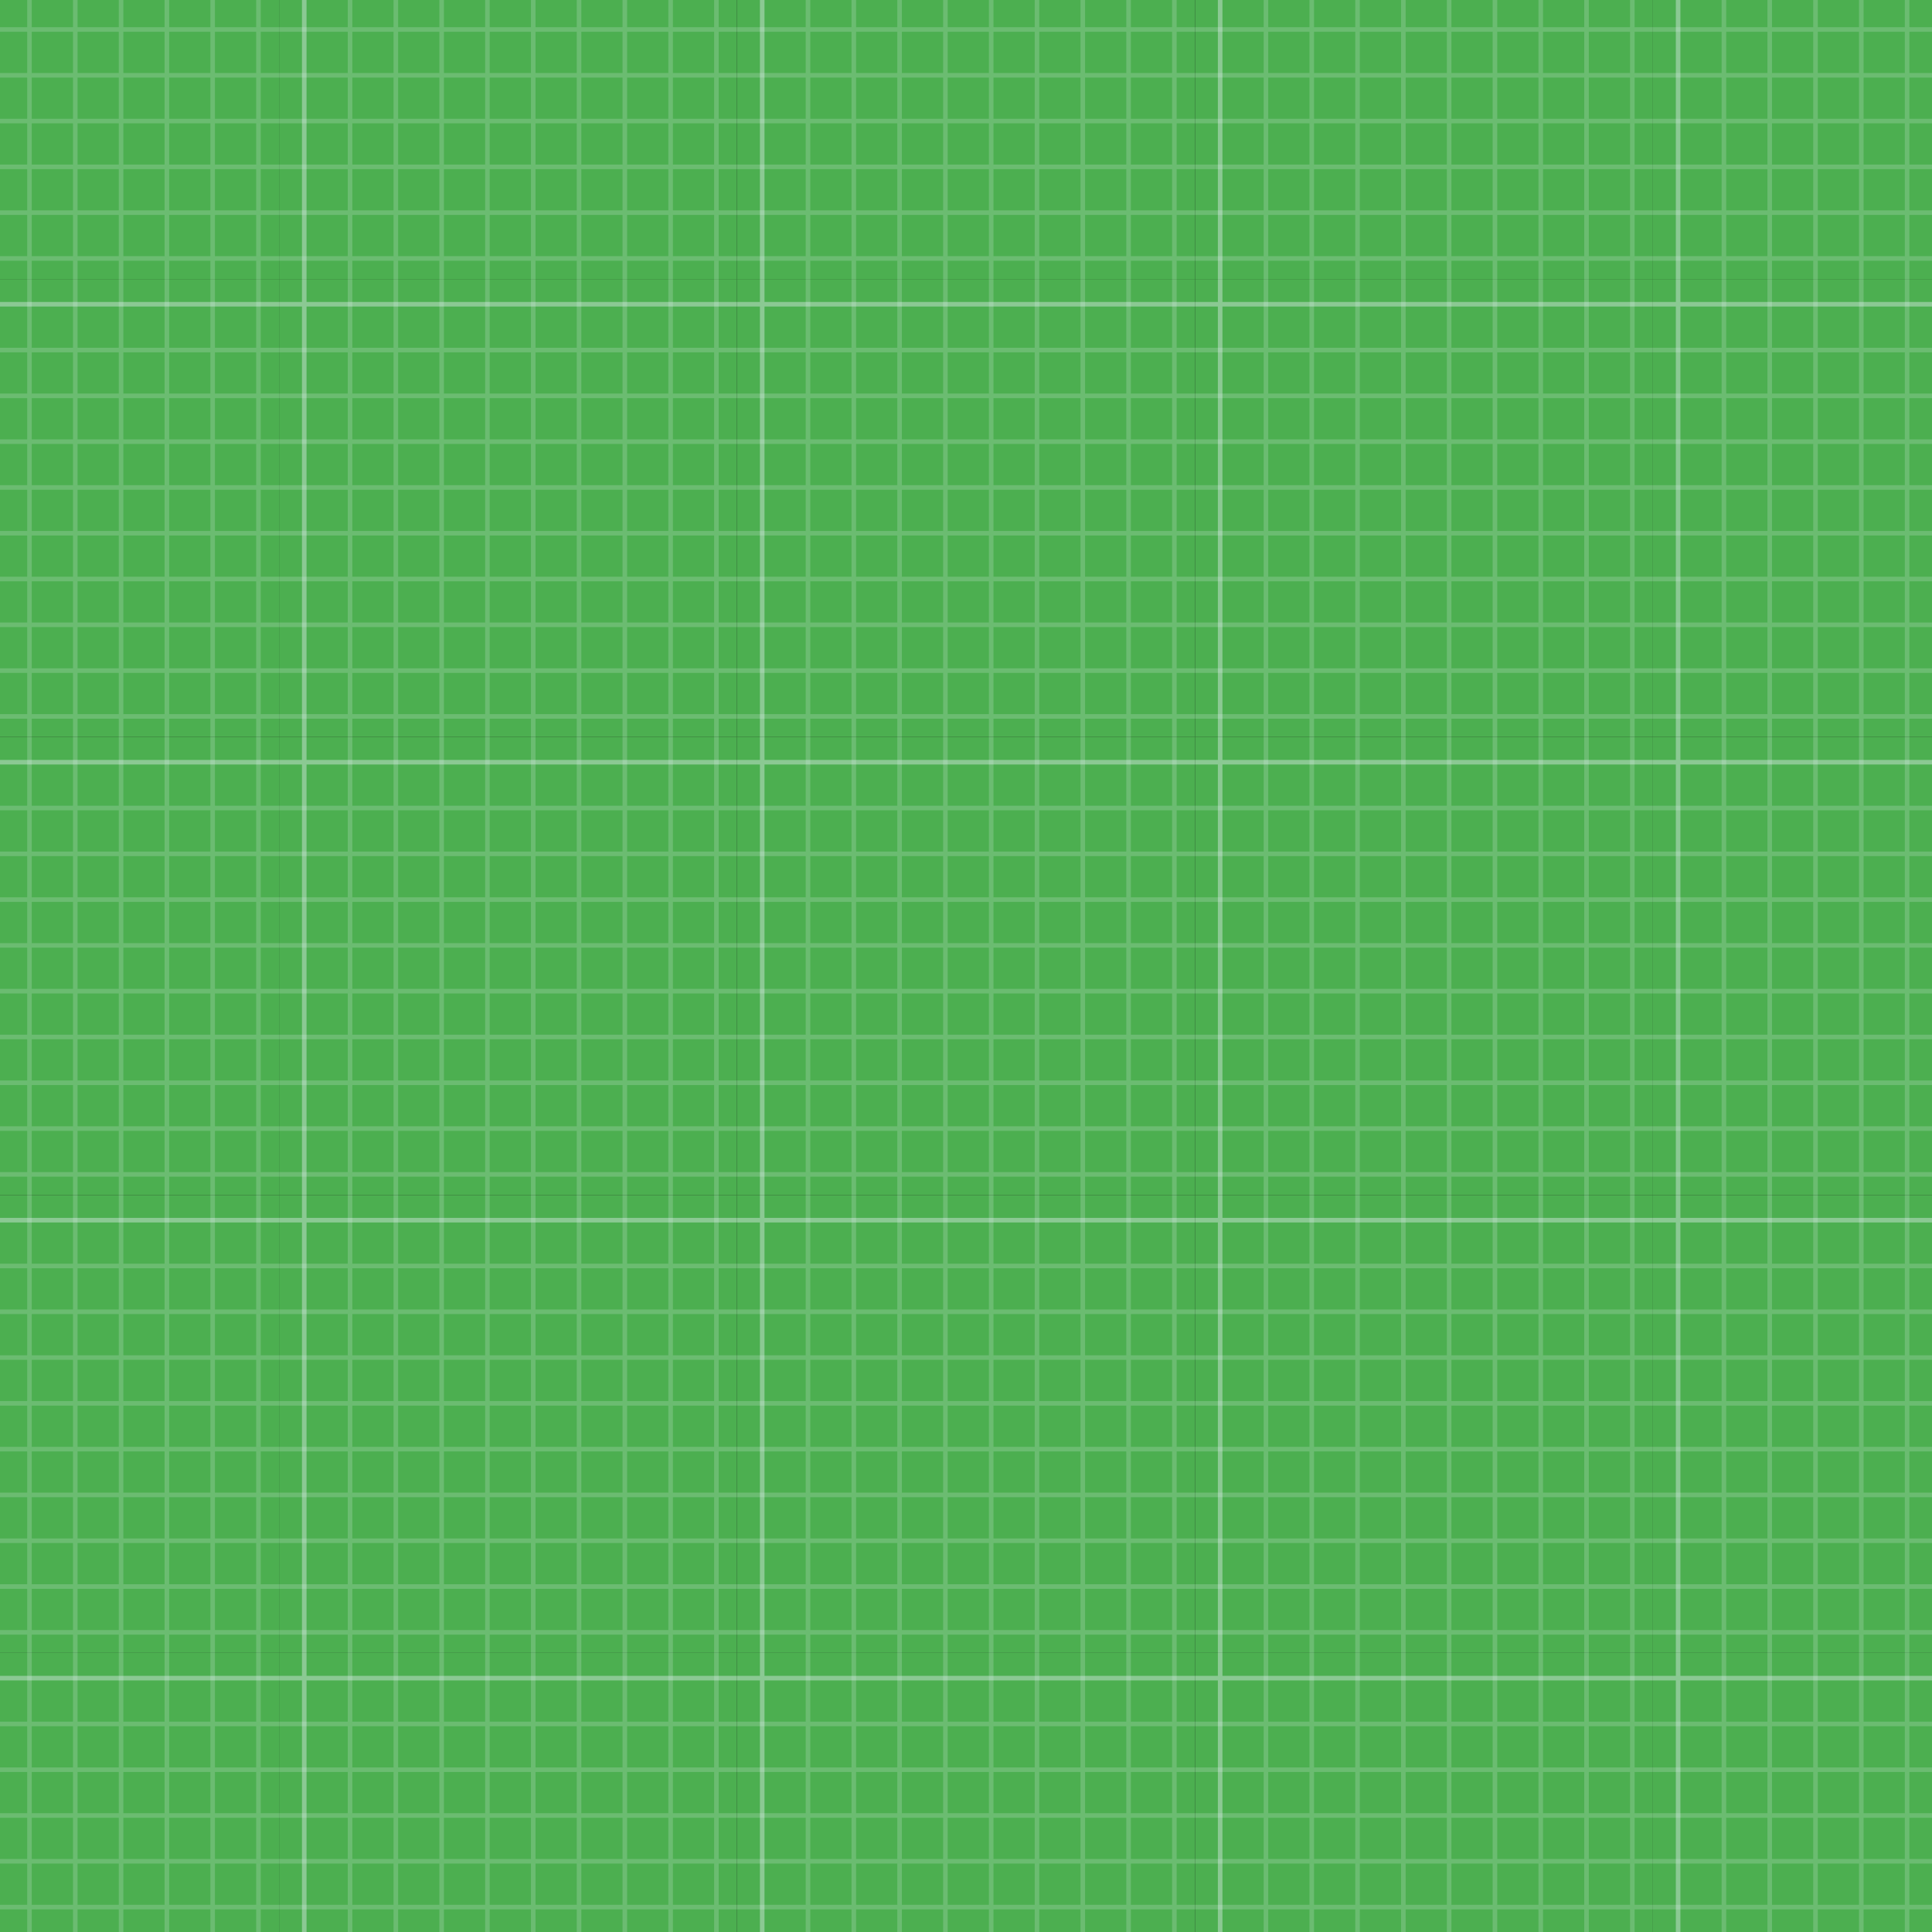 <svg width="1080" height="1080" viewBox="0 0 1080 1080" fill="none" xmlns="http://www.w3.org/2000/svg">
<rect x="0" y="0" width="1080" height="1080" fill="#333333" stroke="none"/>
<g clip-path="url(#clip0_46_2390)">
<rect width="1080" height="1080" fill="#111111"/>
<g clip-path="url(#clip1_46_2390)">
<rect width="256" height="256" transform="translate(-100 -100)" fill="#4CAF50"/>
<path opacity="0.5" fill-rule="evenodd" clip-rule="evenodd" d="M145.76 143.2H156V145.76H145.76V156H143.2V145.76H120.16V156H117.6V145.76H94.56V156H92V145.76H68.96V156H66.4V145.76H43.36V156H40.8V145.76H17.76V156H15.2V145.76H-7.84V156H-10.4V145.76H-33.44V156H-36V145.76H-59.04V156H-61.6V145.76H-100V143.2H-61.6V120.16H-100V117.6H-61.6V94.56H-100V92H-61.6V68.96H-100V66.4H-61.6V43.36H-100V40.8H-61.6V17.76H-100V15.2H-61.6V-7.84H-100V-10.4H-61.6V-33.44H-100V-36H-61.6V-59.04H-100V-61.6H-61.6V-100H-59.04V-61.6H-36V-100H-33.44V-61.6H-10.4V-100H-7.84V-61.6H15.2V-100H17.76V-61.6H40.8V-100H43.36V-61.6H66.4V-100H68.96V-61.6H92V-100H94.56V-61.6H117.6V-100H120.16V-61.6H143.2V-100H145.76V-61.6H156V-59.04H145.76V-36H156V-33.44H145.76V-10.4H156V-7.84H145.76V15.2H156V17.76H145.76V40.8H156V43.36H145.76V66.4H156V68.96H145.76V92H156V94.56H145.76V117.6H156V120.16H145.76V143.2ZM143.2 143.2V120.16H120.16V143.2H143.2ZM117.6 143.2V120.16H94.56V143.2H117.6ZM92 143.2V120.16H68.96V143.2H92ZM66.4 143.2V120.16H43.36V143.2H66.4ZM40.8 143.2V120.16H17.76V143.2H40.8ZM15.2 143.2V120.16H-7.84V143.2H15.2ZM-10.4 143.2V120.16H-33.44V143.2H-10.4ZM-36 143.2V120.16H-59.04V143.2H-36ZM-59.04 117.6H-36V94.56H-59.04V117.6ZM-33.44 117.6H-10.4V94.56H-33.44V117.6ZM-7.84 117.6H15.2V94.56H-7.84V117.6ZM17.76 117.6H40.8V94.56H17.76V117.6ZM43.36 117.6H66.4V94.56H43.36V117.6ZM68.96 117.6H92V94.56H68.96V117.6ZM94.56 117.6H117.6V94.56H94.56V117.6ZM120.16 117.6H143.2V94.56H120.16V117.6ZM143.2 92V68.96H120.16V92H143.2ZM117.6 92V68.96H94.56V92H117.6ZM92 92V68.96H68.96V92H92ZM66.4 92V68.96H43.36V92H66.4ZM40.8 92V68.96H17.76V92H40.8ZM15.2 92V68.96H-7.84V92H15.2ZM-10.4 92V68.96H-33.44V92H-10.4ZM-36 92V68.96H-59.04V92H-36ZM-59.04 66.4H-36V43.36H-59.04V66.4ZM-33.44 66.4H-10.4V43.36H-33.44V66.4ZM-7.84 66.4H15.2V43.36H-7.84V66.4ZM17.76 66.4H40.8V43.36H17.76V66.4ZM43.36 66.4H66.4V43.36H43.36V66.4ZM68.96 66.4H92V43.36H68.96V66.4ZM94.56 66.4H117.6V43.36H94.56V66.4ZM120.16 66.4H143.2V43.36H120.16V66.4ZM143.2 40.8V17.76H120.16V40.8H143.2ZM117.6 40.8V17.76H94.56V40.8H117.6ZM92 40.8V17.76H68.96V40.8H92ZM66.4 40.8V17.76H43.36V40.8H66.4ZM40.8 40.8V17.76H17.76V40.8H40.8ZM15.2 40.8V17.76H-7.84V40.8H15.2ZM-10.4 40.8V17.76H-33.44V40.8H-10.4ZM-36 40.8V17.76H-59.04V40.8H-36ZM-59.04 15.2H-36V-7.84H-59.04V15.2ZM-33.44 15.2H-10.4V-7.84H-33.44V15.2ZM-7.84 15.2H15.2V-7.84H-7.84V15.2ZM17.76 15.2H40.8V-7.84H17.76V15.2ZM43.36 15.2H66.4V-7.84H43.36V15.2ZM68.96 15.2H92V-7.84H68.96V15.2ZM94.56 15.2H117.6V-7.84H94.56V15.2ZM120.16 15.2H143.2V-7.84H120.16V15.2ZM143.2 -10.4V-33.44H120.16V-10.4H143.2ZM117.6 -10.4V-33.44H94.56V-10.4H117.6ZM92 -10.4V-33.44H68.96V-10.4H92ZM66.4 -10.4V-33.44H43.36V-10.4H66.4ZM40.8 -10.4V-33.44H17.76V-10.4H40.8ZM15.2 -10.4V-33.44H-7.84V-10.4H15.2ZM-10.4 -10.4V-33.44H-33.44V-10.4H-10.4ZM-36 -10.4V-33.44H-59.04V-10.4H-36ZM-59.04 -36H-36V-59.04H-59.04V-36ZM-33.44 -36H-10.4V-59.04H-33.44V-36ZM-7.84 -36H15.2V-59.04H-7.84V-36ZM17.76 -36H40.8V-59.04H17.76V-36ZM43.36 -36H66.4V-59.04H43.36V-36ZM68.96 -36H92V-59.04H68.96V-36ZM94.56 -36H117.6V-59.04H94.56V-36ZM120.16 -36H143.2V-59.04H120.16V-36Z" fill="#EAF0F7" fill-opacity="0.4"/>
<path fill-rule="evenodd" clip-rule="evenodd" d="M-84.64 -87.2V-100H-87.2V-87.2H-100V-84.64H-87.2V156H-84.64V-84.64H156V-87.2H-84.64Z" fill="#EAF0F7" fill-opacity="0.4"/>
</g>
<g clip-path="url(#clip2_46_2390)">
<rect width="256" height="256" transform="translate(156 -100)" fill="#4CAF50"/>
<path opacity="0.5" fill-rule="evenodd" clip-rule="evenodd" d="M401.76 143.2H412V145.76H401.76V156H399.2V145.76H376.16V156H373.6V145.76H350.56V156H348V145.76H324.96V156H322.4V145.76H299.36V156H296.8V145.76H273.76V156H271.2V145.76H248.16V156H245.6V145.76H222.56V156H220V145.76H196.96V156H194.4V145.76H156V143.2H194.4V120.16H156V117.6H194.4V94.56H156V92H194.4V68.96H156V66.4H194.4V43.36H156V40.8H194.4V17.76H156V15.2H194.4V-7.84H156V-10.4H194.4V-33.44H156V-36H194.4V-59.04H156V-61.6H194.4V-100H196.96V-61.6H220V-100H222.56V-61.6H245.6V-100H248.16V-61.6H271.2V-100H273.76V-61.6H296.8V-100H299.36V-61.6H322.4V-100H324.96V-61.6H348V-100H350.56V-61.6H373.6V-100H376.16V-61.6H399.2V-100H401.76V-61.6H412V-59.04H401.76V-36H412V-33.44H401.76V-10.4H412V-7.84H401.76V15.2H412V17.76H401.76V40.8H412V43.36H401.76V66.4H412V68.96H401.76V92H412V94.56H401.76V117.6H412V120.16H401.76V143.2ZM399.2 143.2V120.16H376.16V143.2H399.2ZM373.6 143.2V120.16H350.56V143.2H373.6ZM348 143.2V120.16H324.96V143.2H348ZM322.4 143.2V120.16H299.36V143.2H322.4ZM296.8 143.2V120.16H273.76V143.2H296.8ZM271.2 143.2V120.16H248.16V143.2H271.2ZM245.6 143.2V120.16H222.56V143.2H245.6ZM220 143.2V120.16H196.96V143.2H220ZM196.96 117.6H220V94.56H196.96V117.6ZM222.56 117.6H245.6V94.56H222.56V117.6ZM248.16 117.6H271.2V94.56H248.16V117.6ZM273.76 117.6H296.8V94.56H273.76V117.6ZM299.36 117.6H322.4V94.56H299.36V117.6ZM324.96 117.6H348V94.56H324.96V117.6ZM350.56 117.6H373.6V94.56H350.56V117.6ZM376.16 117.6H399.2V94.56H376.16V117.6ZM399.2 92V68.96H376.16V92H399.2ZM373.6 92V68.96H350.56V92H373.6ZM348 92V68.96H324.96V92H348ZM322.4 92V68.96H299.36V92H322.4ZM296.8 92V68.96H273.76V92H296.8ZM271.2 92V68.96H248.16V92H271.2ZM245.6 92V68.96H222.56V92H245.6ZM220 92V68.96H196.96V92H220ZM196.96 66.4H220V43.36H196.96V66.4ZM222.56 66.4H245.6V43.36H222.56V66.4ZM248.16 66.4H271.2V43.36H248.16V66.4ZM273.76 66.4H296.8V43.36H273.76V66.4ZM299.36 66.4H322.4V43.36H299.36V66.4ZM324.96 66.4H348V43.36H324.96V66.4ZM350.56 66.4H373.6V43.36H350.56V66.4ZM376.16 66.4H399.2V43.36H376.16V66.4ZM399.2 40.8V17.76H376.16V40.8H399.2ZM373.6 40.8V17.76H350.56V40.8H373.6ZM348 40.8V17.76H324.96V40.8H348ZM322.4 40.8V17.76H299.36V40.8H322.4ZM296.8 40.8V17.76H273.76V40.8H296.8ZM271.2 40.8V17.76H248.16V40.8H271.2ZM245.6 40.8V17.76H222.56V40.8H245.6ZM220 40.8V17.76H196.96V40.8H220ZM196.96 15.2H220V-7.84H196.96V15.2ZM222.56 15.2H245.6V-7.84H222.56V15.2ZM248.16 15.2H271.2V-7.84H248.16V15.2ZM273.76 15.2H296.8V-7.84H273.76V15.2ZM299.36 15.2H322.4V-7.84H299.36V15.2ZM324.96 15.2H348V-7.84H324.96V15.2ZM350.56 15.2H373.6V-7.84H350.56V15.2ZM376.16 15.2H399.2V-7.84H376.16V15.2ZM399.2 -10.4V-33.44H376.16V-10.4H399.2ZM373.6 -10.4V-33.44H350.56V-10.4H373.6ZM348 -10.4V-33.44H324.96V-10.4H348ZM322.4 -10.4V-33.44H299.36V-10.4H322.4ZM296.8 -10.4V-33.44H273.76V-10.4H296.8ZM271.2 -10.4V-33.44H248.16V-10.4H271.2ZM245.6 -10.4V-33.44H222.56V-10.4H245.6ZM220 -10.4V-33.44H196.96V-10.4H220ZM196.96 -36H220V-59.04H196.96V-36ZM222.56 -36H245.6V-59.04H222.56V-36ZM248.16 -36H271.2V-59.04H248.16V-36ZM273.76 -36H296.8V-59.04H273.76V-36ZM299.36 -36H322.4V-59.04H299.36V-36ZM324.96 -36H348V-59.04H324.96V-36ZM350.56 -36H373.6V-59.04H350.56V-36ZM376.16 -36H399.2V-59.04H376.16V-36Z" fill="#EAF0F7" fill-opacity="0.4"/>
<path fill-rule="evenodd" clip-rule="evenodd" d="M171.36 -87.2V-100H168.8V-87.2H156V-84.64H168.8V156H171.36V-84.64H412V-87.2H171.36Z" fill="#EAF0F7" fill-opacity="0.4"/>
</g>
<g clip-path="url(#clip3_46_2390)">
<rect width="256" height="256" transform="translate(412 -100)" fill="#4CAF50"/>
<path opacity="0.5" fill-rule="evenodd" clip-rule="evenodd" d="M657.76 143.2H668V145.76H657.76V156H655.2V145.76H632.16V156H629.6V145.76H606.56V156H604V145.76H580.96V156H578.4V145.76H555.36V156H552.8V145.76H529.76V156H527.2V145.76H504.16V156H501.6V145.76H478.56V156H476V145.76H452.96V156H450.4V145.76H412V143.2H450.4V120.16H412V117.6H450.4V94.56H412V92H450.4V68.96H412V66.4H450.4V43.36H412V40.8H450.4V17.76H412V15.2H450.4V-7.84H412V-10.4H450.4V-33.44H412V-36H450.4V-59.04H412V-61.6H450.4V-100H452.96V-61.6H476V-100H478.56V-61.6H501.6V-100H504.16V-61.6H527.2V-100H529.76V-61.6H552.8V-100H555.36V-61.6H578.4V-100H580.96V-61.6H604V-100H606.56V-61.6H629.6V-100H632.16V-61.6H655.2V-100H657.76V-61.6H668V-59.04H657.76V-36H668V-33.44H657.76V-10.4H668V-7.84H657.76V15.2H668V17.76H657.76V40.8H668V43.36H657.76V66.4H668V68.96H657.76V92H668V94.56H657.76V117.6H668V120.16H657.76V143.2ZM655.2 143.2V120.16H632.16V143.2H655.2ZM629.6 143.2V120.16H606.56V143.2H629.6ZM604 143.2V120.16H580.96V143.2H604ZM578.4 143.2V120.16H555.36V143.2H578.4ZM552.8 143.2V120.16H529.76V143.2H552.8ZM527.2 143.2V120.16H504.16V143.2H527.2ZM501.6 143.2V120.16H478.56V143.2H501.6ZM476 143.2V120.16H452.96V143.2H476ZM452.96 117.6H476V94.56H452.96V117.6ZM478.56 117.6H501.6V94.56H478.56V117.6ZM504.16 117.6H527.2V94.56H504.16V117.6ZM529.76 117.6H552.8V94.56H529.76V117.6ZM555.36 117.6H578.4V94.56H555.36V117.6ZM580.96 117.6H604V94.56H580.96V117.6ZM606.56 117.6H629.6V94.56H606.56V117.6ZM632.16 117.6H655.2V94.56H632.16V117.6ZM655.2 92V68.96H632.16V92H655.2ZM629.6 92V68.96H606.56V92H629.6ZM604 92V68.96H580.96V92H604ZM578.4 92V68.96H555.36V92H578.4ZM552.8 92V68.96H529.76V92H552.8ZM527.2 92V68.96H504.16V92H527.2ZM501.6 92V68.96H478.56V92H501.6ZM476 92V68.96H452.96V92H476ZM452.96 66.4H476V43.36H452.96V66.4ZM478.56 66.4H501.6V43.36H478.56V66.4ZM504.16 66.4H527.2V43.36H504.16V66.4ZM529.76 66.4H552.8V43.36H529.76V66.4ZM555.36 66.4H578.4V43.36H555.36V66.4ZM580.96 66.4H604V43.36H580.96V66.4ZM606.56 66.4H629.6V43.36H606.56V66.4ZM632.16 66.4H655.2V43.36H632.16V66.4ZM655.2 40.8V17.76H632.16V40.8H655.2ZM629.6 40.8V17.76H606.56V40.8H629.6ZM604 40.8V17.76H580.96V40.8H604ZM578.4 40.8V17.76H555.36V40.8H578.4ZM552.8 40.8V17.76H529.76V40.8H552.8ZM527.2 40.8V17.76H504.16V40.8H527.2ZM501.6 40.8V17.76H478.56V40.8H501.6ZM476 40.8V17.76H452.96V40.8H476ZM452.96 15.2H476V-7.84H452.96V15.2ZM478.56 15.2H501.6V-7.84H478.56V15.2ZM504.16 15.2H527.2V-7.84H504.16V15.2ZM529.76 15.2H552.8V-7.84H529.76V15.2ZM555.36 15.2H578.4V-7.84H555.36V15.2ZM580.96 15.2H604V-7.84H580.96V15.2ZM606.56 15.2H629.6V-7.84H606.56V15.2ZM632.16 15.2H655.2V-7.84H632.16V15.2ZM655.2 -10.4V-33.44H632.16V-10.4H655.2ZM629.6 -10.4V-33.44H606.56V-10.4H629.6ZM604 -10.4V-33.44H580.96V-10.4H604ZM578.4 -10.4V-33.44H555.36V-10.4H578.4ZM552.8 -10.4V-33.44H529.76V-10.4H552.8ZM527.2 -10.4V-33.44H504.16V-10.4H527.2ZM501.6 -10.4V-33.44H478.56V-10.4H501.6ZM476 -10.4V-33.44H452.96V-10.4H476ZM452.96 -36H476V-59.04H452.96V-36ZM478.56 -36H501.6V-59.04H478.56V-36ZM504.16 -36H527.2V-59.04H504.16V-36ZM529.76 -36H552.8V-59.04H529.76V-36ZM555.36 -36H578.4V-59.04H555.36V-36ZM580.96 -36H604V-59.04H580.96V-36ZM606.56 -36H629.6V-59.04H606.56V-36ZM632.16 -36H655.2V-59.04H632.16V-36Z" fill="#EAF0F7" fill-opacity="0.4"/>
<path fill-rule="evenodd" clip-rule="evenodd" d="M427.36 -87.2V-100H424.8V-87.2H412V-84.64H424.8V156H427.36V-84.64H668V-87.2H427.36Z" fill="#EAF0F7" fill-opacity="0.4"/>
</g>
<g clip-path="url(#clip4_46_2390)">
<rect width="256" height="256" transform="translate(668 -100)" fill="#4CAF50"/>
<path opacity="0.5" fill-rule="evenodd" clip-rule="evenodd" d="M913.76 143.2H924V145.76H913.76V156H911.2V145.76H888.16V156H885.6V145.76H862.56V156H860V145.76H836.96V156H834.4V145.76H811.36V156H808.8V145.76H785.76V156H783.2V145.76H760.16V156H757.6V145.76H734.56V156H732V145.76H708.96V156H706.4V145.76H668V143.2H706.4V120.16H668V117.6H706.4V94.56H668V92H706.4V68.96H668V66.4H706.4V43.36H668V40.8H706.4V17.76H668V15.2H706.4V-7.84H668V-10.4H706.4V-33.44H668V-36H706.4V-59.04H668V-61.6H706.4V-100H708.96V-61.6H732V-100H734.56V-61.6H757.6V-100H760.16V-61.6H783.2V-100H785.76V-61.6H808.8V-100H811.36V-61.6H834.4V-100H836.96V-61.6H860V-100H862.56V-61.6H885.6V-100H888.16V-61.6H911.2V-100H913.76V-61.6H924V-59.04H913.76V-36H924V-33.44H913.76V-10.4H924V-7.84H913.76V15.2H924V17.76H913.76V40.8H924V43.36H913.76V66.4H924V68.96H913.76V92H924V94.56H913.76V117.6H924V120.16H913.76V143.2ZM911.2 143.2V120.16H888.16V143.2H911.2ZM885.6 143.2V120.16H862.56V143.2H885.6ZM860 143.2V120.16H836.96V143.2H860ZM834.4 143.2V120.16H811.36V143.2H834.4ZM808.8 143.2V120.16H785.76V143.2H808.8ZM783.2 143.2V120.16H760.16V143.2H783.2ZM757.6 143.2V120.16H734.56V143.2H757.6ZM732 143.2V120.16H708.96V143.2H732ZM708.96 117.6H732V94.56H708.96V117.6ZM734.56 117.6H757.6V94.56H734.56V117.6ZM760.16 117.6H783.2V94.56H760.16V117.6ZM785.76 117.6H808.8V94.56H785.76V117.6ZM811.36 117.6H834.4V94.56H811.36V117.6ZM836.96 117.6H860V94.56H836.96V117.6ZM862.56 117.6H885.6V94.56H862.56V117.6ZM888.16 117.6H911.2V94.56H888.16V117.6ZM911.2 92V68.96H888.16V92H911.2ZM885.6 92V68.96H862.56V92H885.6ZM860 92V68.96H836.96V92H860ZM834.4 92V68.96H811.36V92H834.4ZM808.8 92V68.96H785.76V92H808.8ZM783.2 92V68.96H760.16V92H783.2ZM757.6 92V68.96H734.56V92H757.6ZM732 92V68.96H708.96V92H732ZM708.96 66.4H732V43.36H708.96V66.4ZM734.56 66.4H757.6V43.36H734.56V66.4ZM760.16 66.4H783.2V43.36H760.16V66.4ZM785.76 66.4H808.8V43.36H785.76V66.4ZM811.36 66.4H834.4V43.36H811.36V66.4ZM836.96 66.4H860V43.36H836.96V66.4ZM862.56 66.4H885.6V43.36H862.56V66.4ZM888.16 66.4H911.2V43.36H888.16V66.4ZM911.2 40.8V17.76H888.16V40.8H911.2ZM885.6 40.8V17.76H862.56V40.8H885.6ZM860 40.8V17.76H836.96V40.8H860ZM834.4 40.8V17.76H811.36V40.8H834.4ZM808.8 40.8V17.76H785.76V40.8H808.8ZM783.2 40.8V17.76H760.16V40.8H783.2ZM757.6 40.8V17.76H734.56V40.8H757.6ZM732 40.8V17.76H708.96V40.8H732ZM708.96 15.2H732V-7.84H708.96V15.2ZM734.56 15.2H757.6V-7.84H734.56V15.2ZM760.16 15.2H783.2V-7.84H760.16V15.2ZM785.76 15.2H808.8V-7.84H785.76V15.2ZM811.36 15.2H834.4V-7.84H811.36V15.2ZM836.96 15.2H860V-7.84H836.96V15.2ZM862.56 15.2H885.6V-7.84H862.56V15.2ZM888.16 15.2H911.2V-7.84H888.16V15.2ZM911.2 -10.4V-33.44H888.16V-10.4H911.2ZM885.6 -10.4V-33.44H862.56V-10.4H885.6ZM860 -10.4V-33.44H836.96V-10.4H860ZM834.4 -10.4V-33.44H811.36V-10.4H834.4ZM808.8 -10.4V-33.44H785.76V-10.4H808.8ZM783.2 -10.4V-33.44H760.16V-10.4H783.2ZM757.6 -10.4V-33.44H734.56V-10.4H757.6ZM732 -10.4V-33.44H708.96V-10.4H732ZM708.96 -36H732V-59.04H708.96V-36ZM734.56 -36H757.6V-59.04H734.56V-36ZM760.16 -36H783.2V-59.04H760.16V-36ZM785.76 -36H808.8V-59.04H785.76V-36ZM811.36 -36H834.4V-59.04H811.36V-36ZM836.96 -36H860V-59.04H836.96V-36ZM862.56 -36H885.6V-59.04H862.56V-36ZM888.16 -36H911.2V-59.04H888.16V-36Z" fill="#EAF0F7" fill-opacity="0.4"/>
<path fill-rule="evenodd" clip-rule="evenodd" d="M683.36 -87.2V-100H680.8V-87.2H668V-84.64H680.8V156H683.36V-84.64H924V-87.2H683.36Z" fill="#EAF0F7" fill-opacity="0.4"/>
</g>
<g clip-path="url(#clip5_46_2390)">
<rect width="256" height="256" transform="translate(924 -100)" fill="#4CAF50"/>
<path opacity="0.5" fill-rule="evenodd" clip-rule="evenodd" d="M1169.76 143.2H1180V145.76H1169.76V156H1167.2V145.76H1144.16V156H1141.6V145.76H1118.56V156H1116V145.76H1092.96V156H1090.4V145.76H1067.36V156H1064.8V145.76H1041.76V156H1039.2V145.76H1016.16V156H1013.6V145.76H990.56V156H988V145.76H964.96V156H962.4V145.76H924V143.2H962.4V120.16H924V117.6H962.4V94.56H924V92H962.4V68.96H924V66.4H962.4V43.36H924V40.8H962.4V17.76H924V15.2H962.4V-7.84H924V-10.4H962.4V-33.44H924V-36H962.4V-59.04H924V-61.6H962.4V-100H964.96V-61.6H988V-100H990.56V-61.6H1013.6V-100H1016.16V-61.6H1039.2V-100H1041.76V-61.6H1064.8V-100H1067.36V-61.6H1090.4V-100H1092.96V-61.6H1116V-100H1118.56V-61.6H1141.6V-100H1144.16V-61.6H1167.2V-100H1169.76V-61.6H1180V-59.04H1169.76V-36H1180V-33.44H1169.76V-10.4H1180V-7.84H1169.76V15.2H1180V17.76H1169.76V40.8H1180V43.36H1169.76V66.4H1180V68.96H1169.76V92H1180V94.56H1169.76V117.6H1180V120.16H1169.76V143.2ZM1167.2 143.2V120.16H1144.16V143.2H1167.2ZM1141.6 143.2V120.16H1118.56V143.2H1141.6ZM1116 143.2V120.16H1092.96V143.2H1116ZM1090.4 143.2V120.16H1067.36V143.2H1090.4ZM1064.8 143.2V120.16H1041.76V143.2H1064.8ZM1039.2 143.2V120.16H1016.16V143.2H1039.2ZM1013.6 143.2V120.16H990.56V143.2H1013.6ZM988 143.2V120.16H964.96V143.2H988ZM964.96 117.6H988V94.56H964.96V117.6ZM990.56 117.6H1013.6V94.56H990.56V117.6ZM1016.16 117.6H1039.2V94.56H1016.16V117.6ZM1041.76 117.6H1064.8V94.56H1041.76V117.6ZM1067.36 117.6H1090.4V94.56H1067.36V117.6ZM1092.96 117.6H1116V94.56H1092.96V117.6ZM1118.56 117.6H1141.6V94.56H1118.56V117.6ZM1144.16 117.6H1167.2V94.56H1144.16V117.6ZM1167.2 92V68.96H1144.16V92H1167.2ZM1141.6 92V68.96H1118.56V92H1141.6ZM1116 92V68.96H1092.96V92H1116ZM1090.4 92V68.96H1067.36V92H1090.4ZM1064.8 92V68.96H1041.76V92H1064.8ZM1039.2 92V68.96H1016.16V92H1039.2ZM1013.6 92V68.96H990.56V92H1013.6ZM988 92V68.96H964.96V92H988ZM964.96 66.4H988V43.36H964.96V66.4ZM990.56 66.4H1013.6V43.36H990.56V66.4ZM1016.16 66.4H1039.2V43.36H1016.16V66.4ZM1041.76 66.4H1064.8V43.36H1041.76V66.4ZM1067.36 66.4H1090.4V43.36H1067.36V66.4ZM1092.96 66.4H1116V43.36H1092.96V66.4ZM1118.56 66.4H1141.6V43.36H1118.56V66.4ZM1144.16 66.4H1167.2V43.36H1144.16V66.4ZM1167.2 40.8V17.76H1144.16V40.8H1167.2ZM1141.6 40.8V17.76H1118.56V40.8H1141.6ZM1116 40.8V17.76H1092.96V40.8H1116ZM1090.4 40.8V17.76H1067.36V40.8H1090.4ZM1064.8 40.8V17.76H1041.76V40.8H1064.8ZM1039.2 40.8V17.76H1016.16V40.8H1039.2ZM1013.6 40.8V17.76H990.56V40.8H1013.6ZM988 40.8V17.76H964.96V40.8H988ZM964.96 15.2H988V-7.84H964.96V15.2ZM990.56 15.2H1013.6V-7.84H990.56V15.2ZM1016.16 15.2H1039.2V-7.84H1016.16V15.2ZM1041.76 15.2H1064.8V-7.84H1041.76V15.2ZM1067.36 15.2H1090.4V-7.84H1067.36V15.2ZM1092.96 15.2H1116V-7.84H1092.96V15.2ZM1118.56 15.2H1141.6V-7.84H1118.56V15.2ZM1144.16 15.2H1167.2V-7.84H1144.16V15.2ZM1167.2 -10.4V-33.44H1144.16V-10.4H1167.2ZM1141.6 -10.4V-33.44H1118.56V-10.4H1141.6ZM1116 -10.4V-33.44H1092.96V-10.4H1116ZM1090.4 -10.4V-33.44H1067.36V-10.4H1090.4ZM1064.8 -10.4V-33.44H1041.76V-10.4H1064.8ZM1039.2 -10.4V-33.44H1016.16V-10.4H1039.2ZM1013.6 -10.4V-33.44H990.56V-10.4H1013.6ZM988 -10.4V-33.44H964.96V-10.4H988ZM964.96 -36H988V-59.04H964.96V-36ZM990.56 -36H1013.6V-59.04H990.56V-36ZM1016.16 -36H1039.2V-59.04H1016.16V-36ZM1041.76 -36H1064.8V-59.04H1041.76V-36ZM1067.36 -36H1090.4V-59.04H1067.36V-36ZM1092.96 -36H1116V-59.04H1092.96V-36ZM1118.56 -36H1141.6V-59.04H1118.56V-36ZM1144.16 -36H1167.2V-59.04H1144.16V-36Z" fill="#EAF0F7" fill-opacity="0.4"/>
<path fill-rule="evenodd" clip-rule="evenodd" d="M939.36 -87.2V-100H936.8V-87.2H924V-84.64H936.8V156H939.36V-84.64H1180V-87.2H939.36Z" fill="#EAF0F7" fill-opacity="0.4"/>
</g>
<g clip-path="url(#clip6_46_2390)">
<rect width="256" height="256" transform="translate(-100 156)" fill="#4CAF50"/>
<path opacity="0.5" fill-rule="evenodd" clip-rule="evenodd" d="M145.76 399.2H156V401.76H145.76V412H143.2V401.76H120.16V412H117.6V401.76H94.56V412H92V401.76H68.96V412H66.4V401.76H43.36V412H40.8V401.76H17.76V412H15.2V401.76H-7.84V412H-10.4V401.76H-33.44V412H-36V401.76H-59.04V412H-61.6V401.76H-100V399.2H-61.6V376.16H-100V373.6H-61.6V350.56H-100V348H-61.6V324.96H-100V322.4H-61.6V299.36H-100V296.8H-61.6V273.76H-100V271.2H-61.6V248.16H-100V245.6H-61.6V222.56H-100V220H-61.6V196.96H-100V194.4H-61.6V156H-59.04V194.4H-36V156H-33.44V194.4H-10.4V156H-7.84V194.4H15.2V156H17.76V194.4H40.8V156H43.36V194.4H66.4V156H68.96V194.4H92V156H94.56V194.4H117.6V156H120.16V194.4H143.2V156H145.76V194.4H156V196.96H145.76V220H156V222.56H145.76V245.6H156V248.16H145.76V271.2H156V273.76H145.76V296.8H156V299.36H145.76V322.4H156V324.96H145.76V348H156V350.56H145.76V373.6H156V376.16H145.76V399.2ZM143.2 399.2V376.16H120.16V399.2H143.2ZM117.6 399.2V376.16H94.56V399.2H117.6ZM92 399.2V376.16H68.96V399.2H92ZM66.4 399.2V376.16H43.36V399.2H66.4ZM40.8 399.2V376.16H17.76V399.2H40.8ZM15.2 399.2V376.16H-7.84V399.2H15.2ZM-10.4 399.2V376.16H-33.44V399.2H-10.4ZM-36 399.2V376.16H-59.04V399.2H-36ZM-59.04 373.6H-36V350.56H-59.04V373.6ZM-33.44 373.6H-10.4V350.56H-33.44V373.6ZM-7.84 373.6H15.2V350.56H-7.84V373.6ZM17.76 373.6H40.8V350.56H17.76V373.6ZM43.36 373.6H66.4V350.56H43.36V373.6ZM68.96 373.6H92V350.56H68.96V373.6ZM94.56 373.6H117.6V350.56H94.56V373.6ZM120.16 373.6H143.2V350.56H120.16V373.6ZM143.2 348V324.96H120.16V348H143.2ZM117.6 348V324.96H94.56V348H117.6ZM92 348V324.96H68.96V348H92ZM66.4 348V324.96H43.36V348H66.4ZM40.8 348V324.96H17.76V348H40.8ZM15.2 348V324.96H-7.84V348H15.2ZM-10.4 348V324.96H-33.44V348H-10.4ZM-36 348V324.96H-59.04V348H-36ZM-59.04 322.4H-36V299.36H-59.04V322.4ZM-33.44 322.4H-10.4V299.36H-33.44V322.4ZM-7.84 322.4H15.2V299.36H-7.84V322.4ZM17.76 322.4H40.8V299.36H17.76V322.4ZM43.36 322.4H66.4V299.36H43.36V322.4ZM68.96 322.4H92V299.36H68.96V322.4ZM94.56 322.4H117.6V299.36H94.56V322.4ZM120.16 322.4H143.2V299.36H120.16V322.4ZM143.2 296.8V273.76H120.16V296.8H143.2ZM117.6 296.8V273.76H94.56V296.8H117.6ZM92 296.8V273.76H68.96V296.8H92ZM66.4 296.8V273.76H43.36V296.8H66.4ZM40.8 296.8V273.76H17.76V296.8H40.8ZM15.2 296.8V273.76H-7.84V296.8H15.2ZM-10.4 296.8V273.76H-33.44V296.8H-10.4ZM-36 296.8V273.76H-59.04V296.8H-36ZM-59.04 271.2H-36V248.16H-59.04V271.2ZM-33.44 271.2H-10.4V248.16H-33.44V271.2ZM-7.84 271.2H15.2V248.16H-7.84V271.2ZM17.76 271.2H40.8V248.16H17.76V271.2ZM43.36 271.2H66.4V248.16H43.36V271.2ZM68.96 271.2H92V248.16H68.96V271.2ZM94.56 271.2H117.6V248.16H94.56V271.2ZM120.16 271.2H143.2V248.16H120.16V271.2ZM143.2 245.6V222.56H120.16V245.6H143.2ZM117.6 245.6V222.56H94.56V245.6H117.6ZM92 245.6V222.56H68.96V245.6H92ZM66.4 245.6V222.56H43.36V245.6H66.4ZM40.8 245.6V222.56H17.76V245.6H40.8ZM15.2 245.6V222.56H-7.84V245.6H15.2ZM-10.4 245.6V222.56H-33.44V245.6H-10.4ZM-36 245.6V222.56H-59.04V245.6H-36ZM-59.04 220H-36V196.96H-59.04V220ZM-33.44 220H-10.4V196.96H-33.44V220ZM-7.84 220H15.2V196.96H-7.84V220ZM17.76 220H40.8V196.96H17.76V220ZM43.36 220H66.4V196.96H43.36V220ZM68.96 220H92V196.96H68.96V220ZM94.56 220H117.6V196.96H94.56V220ZM120.16 220H143.2V196.96H120.16V220Z" fill="#EAF0F7" fill-opacity="0.4"/>
<path fill-rule="evenodd" clip-rule="evenodd" d="M-84.64 168.8V156H-87.2V168.8H-100V171.36H-87.2V412H-84.64V171.36H156V168.8H-84.64Z" fill="#EAF0F7" fill-opacity="0.4"/>
</g>
<g clip-path="url(#clip7_46_2390)">
<rect width="256" height="256" transform="translate(156 156)" fill="#4CAF50"/>
<path opacity="0.5" fill-rule="evenodd" clip-rule="evenodd" d="M401.76 399.2H412V401.76H401.76V412H399.2V401.76H376.16V412H373.6V401.76H350.56V412H348V401.76H324.96V412H322.4V401.76H299.36V412H296.8V401.76H273.76V412H271.2V401.76H248.16V412H245.6V401.76H222.56V412H220V401.76H196.96V412H194.4V401.76H156V399.2H194.4V376.16H156V373.6H194.4V350.56H156V348H194.4V324.96H156V322.4H194.4V299.36H156V296.8H194.4V273.76H156V271.2H194.4V248.16H156V245.6H194.4V222.56H156V220H194.4V196.96H156V194.4H194.4V156H196.96V194.4H220V156H222.56V194.4H245.6V156H248.16V194.4H271.2V156H273.76V194.4H296.8V156H299.36V194.4H322.4V156H324.96V194.4H348V156H350.56V194.4H373.6V156H376.16V194.4H399.2V156H401.76V194.4H412V196.96H401.76V220H412V222.56H401.76V245.6H412V248.16H401.76V271.2H412V273.76H401.76V296.8H412V299.36H401.76V322.4H412V324.96H401.76V348H412V350.56H401.76V373.6H412V376.16H401.76V399.2ZM399.2 399.2V376.16H376.16V399.2H399.2ZM373.6 399.2V376.16H350.56V399.2H373.6ZM348 399.2V376.16H324.96V399.2H348ZM322.4 399.2V376.16H299.36V399.2H322.4ZM296.8 399.2V376.16H273.76V399.2H296.8ZM271.2 399.2V376.16H248.16V399.2H271.2ZM245.6 399.2V376.16H222.56V399.2H245.6ZM220 399.2V376.16H196.96V399.2H220ZM196.96 373.6H220V350.56H196.96V373.6ZM222.56 373.6H245.6V350.56H222.56V373.6ZM248.16 373.6H271.2V350.56H248.16V373.6ZM273.76 373.6H296.8V350.56H273.76V373.6ZM299.36 373.6H322.4V350.56H299.36V373.6ZM324.96 373.6H348V350.56H324.96V373.6ZM350.56 373.6H373.6V350.56H350.56V373.6ZM376.16 373.6H399.2V350.56H376.16V373.6ZM399.2 348V324.96H376.16V348H399.2ZM373.6 348V324.96H350.56V348H373.6ZM348 348V324.96H324.96V348H348ZM322.4 348V324.96H299.36V348H322.4ZM296.8 348V324.96H273.76V348H296.8ZM271.2 348V324.96H248.16V348H271.2ZM245.6 348V324.96H222.56V348H245.6ZM220 348V324.96H196.96V348H220ZM196.96 322.4H220V299.36H196.96V322.4ZM222.56 322.4H245.6V299.36H222.56V322.4ZM248.16 322.4H271.2V299.36H248.16V322.4ZM273.76 322.4H296.8V299.36H273.76V322.4ZM299.36 322.4H322.4V299.36H299.36V322.4ZM324.96 322.4H348V299.36H324.96V322.4ZM350.56 322.4H373.6V299.36H350.56V322.4ZM376.16 322.4H399.2V299.36H376.16V322.4ZM399.2 296.8V273.76H376.16V296.8H399.2ZM373.6 296.8V273.76H350.56V296.8H373.6ZM348 296.8V273.76H324.96V296.8H348ZM322.4 296.8V273.76H299.36V296.8H322.4ZM296.8 296.8V273.76H273.76V296.8H296.8ZM271.2 296.8V273.76H248.16V296.8H271.2ZM245.6 296.8V273.76H222.56V296.8H245.6ZM220 296.8V273.76H196.96V296.8H220ZM196.96 271.2H220V248.16H196.96V271.2ZM222.56 271.2H245.6V248.16H222.56V271.2ZM248.16 271.2H271.2V248.16H248.16V271.2ZM273.76 271.2H296.8V248.16H273.76V271.2ZM299.36 271.2H322.4V248.16H299.36V271.2ZM324.96 271.2H348V248.16H324.96V271.2ZM350.56 271.2H373.6V248.16H350.56V271.2ZM376.16 271.2H399.2V248.16H376.16V271.2ZM399.2 245.6V222.56H376.16V245.6H399.2ZM373.6 245.6V222.56H350.56V245.6H373.6ZM348 245.6V222.56H324.96V245.6H348ZM322.4 245.6V222.56H299.36V245.6H322.4ZM296.8 245.6V222.56H273.76V245.6H296.8ZM271.2 245.6V222.56H248.16V245.6H271.2ZM245.6 245.6V222.56H222.56V245.6H245.6ZM220 245.6V222.56H196.96V245.6H220ZM196.96 220H220V196.96H196.96V220ZM222.56 220H245.6V196.96H222.56V220ZM248.16 220H271.2V196.96H248.16V220ZM273.76 220H296.8V196.96H273.76V220ZM299.36 220H322.4V196.96H299.36V220ZM324.96 220H348V196.96H324.96V220ZM350.56 220H373.6V196.96H350.56V220ZM376.16 220H399.2V196.96H376.16V220Z" fill="#EAF0F7" fill-opacity="0.4"/>
<path fill-rule="evenodd" clip-rule="evenodd" d="M171.36 168.8V156H168.8V168.8H156V171.36H168.8V412H171.36V171.36H412V168.8H171.36Z" fill="#EAF0F7" fill-opacity="0.4"/>
</g>
<g clip-path="url(#clip8_46_2390)">
<rect width="256" height="256" transform="translate(412 156)" fill="#4CAF50"/>
<path opacity="0.5" fill-rule="evenodd" clip-rule="evenodd" d="M657.76 399.2H668V401.76H657.76V412H655.2V401.76H632.16V412H629.6V401.76H606.56V412H604V401.76H580.96V412H578.4V401.76H555.36V412H552.8V401.76H529.76V412H527.2V401.76H504.16V412H501.6V401.76H478.56V412H476V401.76H452.96V412H450.4V401.76H412V399.2H450.4V376.16H412V373.6H450.4V350.56H412V348H450.4V324.96H412V322.4H450.4V299.36H412V296.8H450.4V273.76H412V271.2H450.4V248.16H412V245.6H450.4V222.56H412V220H450.4V196.96H412V194.4H450.4V156H452.96V194.4H476V156H478.56V194.4H501.6V156H504.16V194.4H527.2V156H529.76V194.4H552.8V156H555.36V194.4H578.4V156H580.96V194.4H604V156H606.56V194.4H629.6V156H632.16V194.4H655.2V156H657.76V194.4H668V196.96H657.76V220H668V222.56H657.76V245.6H668V248.16H657.76V271.2H668V273.76H657.76V296.8H668V299.36H657.76V322.4H668V324.96H657.76V348H668V350.56H657.76V373.6H668V376.16H657.76V399.2ZM655.2 399.2V376.16H632.16V399.2H655.2ZM629.6 399.2V376.16H606.56V399.2H629.6ZM604 399.2V376.16H580.96V399.2H604ZM578.4 399.2V376.16H555.36V399.2H578.4ZM552.8 399.2V376.16H529.76V399.2H552.8ZM527.2 399.2V376.16H504.16V399.2H527.2ZM501.6 399.2V376.16H478.56V399.2H501.6ZM476 399.2V376.16H452.96V399.2H476ZM452.96 373.6H476V350.56H452.96V373.6ZM478.56 373.6H501.6V350.56H478.56V373.6ZM504.16 373.6H527.2V350.56H504.16V373.6ZM529.76 373.6H552.8V350.56H529.76V373.6ZM555.36 373.6H578.4V350.56H555.36V373.6ZM580.96 373.6H604V350.56H580.96V373.6ZM606.56 373.6H629.6V350.56H606.56V373.6ZM632.16 373.6H655.2V350.56H632.16V373.6ZM655.2 348V324.96H632.16V348H655.2ZM629.6 348V324.96H606.56V348H629.6ZM604 348V324.96H580.96V348H604ZM578.4 348V324.96H555.36V348H578.4ZM552.8 348V324.96H529.76V348H552.8ZM527.2 348V324.96H504.16V348H527.2ZM501.6 348V324.96H478.56V348H501.6ZM476 348V324.96H452.96V348H476ZM452.96 322.4H476V299.36H452.96V322.4ZM478.56 322.4H501.6V299.36H478.56V322.4ZM504.16 322.4H527.2V299.36H504.16V322.4ZM529.76 322.4H552.8V299.36H529.76V322.4ZM555.36 322.4H578.4V299.36H555.36V322.4ZM580.96 322.4H604V299.36H580.96V322.4ZM606.56 322.4H629.6V299.36H606.56V322.4ZM632.16 322.4H655.2V299.36H632.16V322.4ZM655.2 296.8V273.76H632.16V296.8H655.2ZM629.6 296.8V273.76H606.56V296.8H629.6ZM604 296.8V273.76H580.96V296.8H604ZM578.4 296.8V273.76H555.36V296.8H578.4ZM552.8 296.8V273.76H529.76V296.8H552.8ZM527.2 296.8V273.76H504.16V296.8H527.2ZM501.6 296.8V273.76H478.56V296.8H501.6ZM476 296.8V273.76H452.96V296.8H476ZM452.96 271.2H476V248.16H452.96V271.2ZM478.56 271.2H501.6V248.16H478.56V271.2ZM504.16 271.2H527.2V248.16H504.16V271.2ZM529.76 271.2H552.8V248.16H529.76V271.2ZM555.36 271.2H578.4V248.16H555.36V271.2ZM580.96 271.2H604V248.16H580.96V271.2ZM606.56 271.2H629.6V248.16H606.56V271.2ZM632.16 271.2H655.2V248.16H632.16V271.2ZM655.2 245.6V222.56H632.16V245.6H655.2ZM629.6 245.6V222.56H606.56V245.6H629.6ZM604 245.6V222.56H580.96V245.6H604ZM578.4 245.6V222.56H555.36V245.6H578.4ZM552.8 245.6V222.56H529.76V245.6H552.8ZM527.2 245.6V222.56H504.16V245.6H527.2ZM501.6 245.6V222.56H478.56V245.6H501.6ZM476 245.6V222.56H452.96V245.6H476ZM452.96 220H476V196.96H452.96V220ZM478.56 220H501.6V196.96H478.56V220ZM504.16 220H527.2V196.96H504.16V220ZM529.76 220H552.8V196.96H529.76V220ZM555.36 220H578.4V196.96H555.36V220ZM580.96 220H604V196.96H580.96V220ZM606.56 220H629.6V196.96H606.56V220ZM632.16 220H655.2V196.96H632.16V220Z" fill="#EAF0F7" fill-opacity="0.4"/>
<path fill-rule="evenodd" clip-rule="evenodd" d="M427.36 168.8V156H424.8V168.8H412V171.36H424.8V412H427.36V171.36H668V168.8H427.36Z" fill="#EAF0F7" fill-opacity="0.4"/>
</g>
<g clip-path="url(#clip9_46_2390)">
<rect width="256" height="256" transform="translate(668 156)" fill="#4CAF50"/>
<path opacity="0.5" fill-rule="evenodd" clip-rule="evenodd" d="M913.76 399.2H924V401.76H913.76V412H911.2V401.76H888.16V412H885.6V401.76H862.56V412H860V401.76H836.96V412H834.4V401.76H811.36V412H808.8V401.76H785.76V412H783.2V401.76H760.16V412H757.6V401.76H734.56V412H732V401.76H708.96V412H706.4V401.76H668V399.2H706.4V376.16H668V373.6H706.4V350.56H668V348H706.4V324.96H668V322.4H706.4V299.36H668V296.8H706.4V273.76H668V271.2H706.4V248.16H668V245.6H706.4V222.56H668V220H706.4V196.96H668V194.4H706.4V156H708.96V194.4H732V156H734.56V194.4H757.6V156H760.16V194.4H783.2V156H785.76V194.4H808.8V156H811.36V194.4H834.4V156H836.96V194.4H860V156H862.56V194.4H885.6V156H888.16V194.4H911.2V156H913.76V194.4H924V196.96H913.76V220H924V222.56H913.76V245.6H924V248.16H913.76V271.2H924V273.76H913.76V296.8H924V299.36H913.76V322.4H924V324.96H913.76V348H924V350.56H913.76V373.6H924V376.16H913.76V399.2ZM911.2 399.2V376.16H888.16V399.2H911.2ZM885.6 399.2V376.16H862.56V399.2H885.6ZM860 399.2V376.16H836.96V399.2H860ZM834.4 399.2V376.16H811.36V399.2H834.4ZM808.8 399.2V376.16H785.76V399.2H808.8ZM783.2 399.2V376.16H760.16V399.2H783.2ZM757.6 399.2V376.16H734.56V399.2H757.6ZM732 399.2V376.16H708.96V399.2H732ZM708.96 373.6H732V350.56H708.96V373.6ZM734.56 373.6H757.6V350.56H734.56V373.6ZM760.16 373.6H783.2V350.56H760.16V373.6ZM785.76 373.6H808.8V350.56H785.76V373.6ZM811.36 373.6H834.4V350.56H811.36V373.6ZM836.96 373.6H860V350.56H836.96V373.6ZM862.56 373.6H885.6V350.56H862.56V373.6ZM888.16 373.6H911.2V350.56H888.16V373.6ZM911.2 348V324.96H888.16V348H911.2ZM885.6 348V324.96H862.56V348H885.6ZM860 348V324.96H836.96V348H860ZM834.4 348V324.96H811.36V348H834.4ZM808.8 348V324.96H785.76V348H808.8ZM783.2 348V324.96H760.16V348H783.2ZM757.6 348V324.96H734.56V348H757.6ZM732 348V324.96H708.96V348H732ZM708.96 322.4H732V299.36H708.96V322.4ZM734.56 322.4H757.6V299.36H734.56V322.4ZM760.16 322.4H783.2V299.36H760.16V322.4ZM785.76 322.4H808.8V299.36H785.76V322.4ZM811.36 322.4H834.4V299.36H811.36V322.4ZM836.96 322.4H860V299.36H836.96V322.4ZM862.56 322.4H885.6V299.36H862.56V322.4ZM888.16 322.4H911.2V299.36H888.16V322.4ZM911.2 296.8V273.76H888.16V296.8H911.2ZM885.6 296.8V273.76H862.56V296.8H885.6ZM860 296.8V273.76H836.96V296.8H860ZM834.4 296.8V273.76H811.36V296.8H834.4ZM808.8 296.8V273.76H785.76V296.8H808.8ZM783.2 296.8V273.76H760.16V296.8H783.2ZM757.6 296.8V273.76H734.56V296.8H757.6ZM732 296.8V273.76H708.96V296.8H732ZM708.96 271.2H732V248.16H708.96V271.2ZM734.56 271.2H757.6V248.16H734.56V271.2ZM760.16 271.2H783.2V248.16H760.16V271.2ZM785.76 271.2H808.8V248.16H785.76V271.2ZM811.36 271.2H834.4V248.16H811.36V271.2ZM836.96 271.2H860V248.16H836.96V271.2ZM862.56 271.2H885.6V248.16H862.56V271.2ZM888.16 271.2H911.2V248.16H888.16V271.2ZM911.2 245.6V222.56H888.16V245.6H911.2ZM885.6 245.6V222.56H862.56V245.6H885.6ZM860 245.6V222.56H836.96V245.6H860ZM834.4 245.6V222.56H811.36V245.6H834.4ZM808.8 245.6V222.56H785.76V245.6H808.8ZM783.2 245.6V222.56H760.16V245.6H783.2ZM757.6 245.6V222.56H734.56V245.6H757.6ZM732 245.6V222.56H708.96V245.6H732ZM708.96 220H732V196.96H708.96V220ZM734.56 220H757.6V196.96H734.56V220ZM760.16 220H783.2V196.96H760.16V220ZM785.76 220H808.8V196.96H785.76V220ZM811.36 220H834.4V196.96H811.36V220ZM836.96 220H860V196.96H836.96V220ZM862.56 220H885.6V196.96H862.56V220ZM888.16 220H911.2V196.96H888.16V220Z" fill="#EAF0F7" fill-opacity="0.4"/>
<path fill-rule="evenodd" clip-rule="evenodd" d="M683.36 168.8V156H680.8V168.8H668V171.36H680.8V412H683.36V171.36H924V168.8H683.36Z" fill="#EAF0F7" fill-opacity="0.4"/>
</g>
<g clip-path="url(#clip10_46_2390)">
<rect width="256" height="256" transform="translate(924 156)" fill="#4CAF50"/>
<path opacity="0.5" fill-rule="evenodd" clip-rule="evenodd" d="M1169.76 399.2H1180V401.76H1169.76V412H1167.2V401.76H1144.16V412H1141.6V401.76H1118.56V412H1116V401.76H1092.96V412H1090.4V401.76H1067.36V412H1064.8V401.76H1041.76V412H1039.2V401.76H1016.16V412H1013.6V401.76H990.56V412H988V401.76H964.96V412H962.4V401.76H924V399.2H962.4V376.16H924V373.6H962.4V350.56H924V348H962.4V324.96H924V322.4H962.4V299.36H924V296.8H962.4V273.76H924V271.2H962.4V248.16H924V245.6H962.4V222.56H924V220H962.4V196.96H924V194.4H962.4V156H964.96V194.4H988V156H990.56V194.4H1013.6V156H1016.16V194.4H1039.2V156H1041.76V194.4H1064.8V156H1067.36V194.4H1090.4V156H1092.96V194.4H1116V156H1118.56V194.4H1141.6V156H1144.16V194.4H1167.2V156H1169.76V194.4H1180V196.96H1169.76V220H1180V222.56H1169.76V245.6H1180V248.16H1169.76V271.2H1180V273.76H1169.76V296.8H1180V299.36H1169.76V322.4H1180V324.96H1169.76V348H1180V350.56H1169.76V373.6H1180V376.16H1169.76V399.2ZM1167.2 399.2V376.16H1144.16V399.2H1167.2ZM1141.6 399.2V376.16H1118.56V399.2H1141.6ZM1116 399.2V376.16H1092.96V399.2H1116ZM1090.4 399.2V376.16H1067.36V399.2H1090.4ZM1064.8 399.2V376.16H1041.76V399.2H1064.8ZM1039.2 399.2V376.16H1016.16V399.2H1039.2ZM1013.6 399.2V376.16H990.56V399.2H1013.6ZM988 399.2V376.16H964.96V399.2H988ZM964.96 373.6H988V350.56H964.96V373.6ZM990.56 373.6H1013.6V350.56H990.56V373.6ZM1016.16 373.6H1039.2V350.56H1016.16V373.6ZM1041.76 373.6H1064.8V350.56H1041.76V373.6ZM1067.36 373.6H1090.4V350.56H1067.36V373.6ZM1092.96 373.6H1116V350.56H1092.96V373.6ZM1118.56 373.6H1141.6V350.56H1118.56V373.6ZM1144.16 373.6H1167.2V350.56H1144.16V373.6ZM1167.2 348V324.96H1144.16V348H1167.2ZM1141.6 348V324.96H1118.56V348H1141.6ZM1116 348V324.96H1092.96V348H1116ZM1090.4 348V324.96H1067.36V348H1090.4ZM1064.8 348V324.96H1041.76V348H1064.8ZM1039.2 348V324.96H1016.16V348H1039.2ZM1013.6 348V324.96H990.56V348H1013.6ZM988 348V324.96H964.96V348H988ZM964.96 322.4H988V299.36H964.96V322.4ZM990.56 322.4H1013.6V299.36H990.56V322.4ZM1016.16 322.4H1039.2V299.36H1016.16V322.4ZM1041.76 322.4H1064.8V299.36H1041.76V322.4ZM1067.36 322.4H1090.4V299.36H1067.36V322.4ZM1092.96 322.4H1116V299.36H1092.96V322.4ZM1118.56 322.4H1141.6V299.36H1118.56V322.4ZM1144.16 322.4H1167.2V299.36H1144.16V322.4ZM1167.2 296.8V273.76H1144.16V296.8H1167.2ZM1141.6 296.8V273.76H1118.56V296.8H1141.6ZM1116 296.8V273.76H1092.96V296.8H1116ZM1090.4 296.8V273.76H1067.36V296.8H1090.4ZM1064.8 296.8V273.76H1041.76V296.8H1064.8ZM1039.2 296.8V273.76H1016.16V296.8H1039.2ZM1013.6 296.8V273.76H990.56V296.8H1013.6ZM988 296.8V273.76H964.96V296.8H988ZM964.96 271.2H988V248.16H964.96V271.2ZM990.56 271.2H1013.6V248.16H990.56V271.2ZM1016.16 271.2H1039.2V248.16H1016.16V271.2ZM1041.76 271.2H1064.8V248.16H1041.76V271.2ZM1067.36 271.2H1090.4V248.16H1067.36V271.2ZM1092.96 271.2H1116V248.16H1092.96V271.2ZM1118.56 271.2H1141.6V248.16H1118.56V271.2ZM1144.16 271.2H1167.2V248.16H1144.16V271.2ZM1167.2 245.6V222.56H1144.16V245.6H1167.2ZM1141.6 245.6V222.56H1118.56V245.6H1141.6ZM1116 245.6V222.56H1092.96V245.6H1116ZM1090.4 245.6V222.56H1067.36V245.6H1090.4ZM1064.8 245.6V222.56H1041.76V245.6H1064.8ZM1039.2 245.6V222.56H1016.16V245.6H1039.2ZM1013.6 245.6V222.56H990.56V245.6H1013.6ZM988 245.6V222.56H964.96V245.6H988ZM964.96 220H988V196.96H964.96V220ZM990.56 220H1013.6V196.96H990.56V220ZM1016.16 220H1039.2V196.96H1016.16V220ZM1041.76 220H1064.8V196.96H1041.76V220ZM1067.36 220H1090.4V196.96H1067.36V220ZM1092.96 220H1116V196.96H1092.96V220ZM1118.56 220H1141.6V196.96H1118.56V220ZM1144.16 220H1167.2V196.96H1144.16V220Z" fill="#EAF0F7" fill-opacity="0.4"/>
<path fill-rule="evenodd" clip-rule="evenodd" d="M939.36 168.8V156H936.8V168.8H924V171.36H936.8V412H939.36V171.36H1180V168.8H939.36Z" fill="#EAF0F7" fill-opacity="0.4"/>
</g>
<g clip-path="url(#clip11_46_2390)">
<rect width="256" height="256" transform="translate(-100 412)" fill="#4CAF50"/>
<path opacity="0.5" fill-rule="evenodd" clip-rule="evenodd" d="M145.76 655.2H156V657.76H145.76V668H143.2V657.76H120.16V668H117.6V657.76H94.56V668H92V657.76H68.96V668H66.4V657.76H43.36V668H40.8V657.76H17.76V668H15.2V657.76H-7.84V668H-10.4V657.76H-33.44V668H-36V657.76H-59.04V668H-61.6V657.76H-100V655.2H-61.6V632.16H-100V629.6H-61.6V606.56H-100V604H-61.6V580.96H-100V578.4H-61.6V555.36H-100V552.8H-61.6V529.76H-100V527.2H-61.6V504.16H-100V501.6H-61.6V478.56H-100V476H-61.6V452.96H-100V450.4H-61.6V412H-59.04V450.4H-36V412H-33.44V450.4H-10.4V412H-7.84V450.4H15.2V412H17.76V450.4H40.8V412H43.36V450.4H66.4V412H68.96V450.4H92V412H94.56V450.4H117.6V412H120.16V450.4H143.2V412H145.76V450.4H156V452.96H145.76V476H156V478.56H145.76V501.6H156V504.16H145.76V527.2H156V529.76H145.76V552.8H156V555.36H145.76V578.4H156V580.96H145.76V604H156V606.56H145.76V629.6H156V632.16H145.76V655.2ZM143.2 655.2V632.16H120.16V655.2H143.2ZM117.6 655.2V632.16H94.56V655.2H117.6ZM92 655.2V632.16H68.96V655.2H92ZM66.4 655.2V632.16H43.36V655.2H66.4ZM40.8 655.2V632.16H17.76V655.2H40.8ZM15.2 655.2V632.16H-7.84V655.2H15.2ZM-10.4 655.2V632.16H-33.44V655.2H-10.4ZM-36 655.2V632.16H-59.04V655.2H-36ZM-59.04 629.6H-36V606.56H-59.04V629.6ZM-33.44 629.6H-10.4V606.56H-33.44V629.6ZM-7.84 629.6H15.2V606.56H-7.84V629.6ZM17.76 629.6H40.8V606.56H17.76V629.6ZM43.36 629.6H66.4V606.56H43.36V629.6ZM68.96 629.6H92V606.56H68.96V629.6ZM94.56 629.6H117.6V606.56H94.56V629.6ZM120.16 629.6H143.2V606.56H120.16V629.6ZM143.2 604V580.96H120.16V604H143.2ZM117.6 604V580.96H94.56V604H117.6ZM92 604V580.96H68.96V604H92ZM66.4 604V580.96H43.36V604H66.4ZM40.8 604V580.96H17.76V604H40.8ZM15.2 604V580.96H-7.84V604H15.2ZM-10.4 604V580.96H-33.44V604H-10.4ZM-36 604V580.96H-59.04V604H-36ZM-59.04 578.4H-36V555.36H-59.04V578.4ZM-33.44 578.4H-10.4V555.36H-33.44V578.4ZM-7.84 578.4H15.2V555.36H-7.84V578.4ZM17.76 578.4H40.8V555.36H17.76V578.4ZM43.36 578.4H66.4V555.36H43.36V578.4ZM68.96 578.4H92V555.36H68.96V578.4ZM94.56 578.4H117.6V555.36H94.56V578.4ZM120.16 578.4H143.2V555.36H120.16V578.4ZM143.2 552.8V529.76H120.16V552.8H143.2ZM117.6 552.8V529.76H94.56V552.8H117.6ZM92 552.8V529.76H68.96V552.8H92ZM66.4 552.8V529.76H43.36V552.8H66.4ZM40.8 552.8V529.76H17.76V552.8H40.8ZM15.2 552.8V529.76H-7.84V552.8H15.2ZM-10.4 552.8V529.76H-33.44V552.8H-10.4ZM-36 552.8V529.76H-59.04V552.8H-36ZM-59.04 527.2H-36V504.16H-59.04V527.2ZM-33.44 527.2H-10.4V504.16H-33.44V527.2ZM-7.84 527.2H15.2V504.16H-7.84V527.2ZM17.76 527.2H40.8V504.16H17.76V527.2ZM43.36 527.2H66.4V504.16H43.36V527.2ZM68.96 527.2H92V504.16H68.96V527.2ZM94.56 527.2H117.6V504.16H94.56V527.2ZM120.16 527.2H143.2V504.16H120.16V527.2ZM143.2 501.6V478.56H120.16V501.6H143.2ZM117.6 501.6V478.56H94.56V501.6H117.6ZM92 501.6V478.56H68.96V501.6H92ZM66.4 501.6V478.56H43.36V501.6H66.4ZM40.8 501.6V478.56H17.76V501.6H40.8ZM15.2 501.6V478.56H-7.84V501.6H15.2ZM-10.4 501.6V478.56H-33.44V501.6H-10.4ZM-36 501.6V478.56H-59.04V501.6H-36ZM-59.04 476H-36V452.96H-59.04V476ZM-33.44 476H-10.4V452.96H-33.44V476ZM-7.84 476H15.2V452.96H-7.84V476ZM17.76 476H40.8V452.96H17.76V476ZM43.36 476H66.4V452.96H43.36V476ZM68.96 476H92V452.96H68.96V476ZM94.56 476H117.6V452.96H94.56V476ZM120.16 476H143.2V452.96H120.16V476Z" fill="#EAF0F7" fill-opacity="0.4"/>
<path fill-rule="evenodd" clip-rule="evenodd" d="M-84.64 424.8V412H-87.2V424.8H-100V427.36H-87.2V668H-84.64V427.36H156V424.8H-84.64Z" fill="#EAF0F7" fill-opacity="0.4"/>
</g>
<g clip-path="url(#clip12_46_2390)">
<rect width="256" height="256" transform="translate(156 412)" fill="#4CAF50"/>
<path opacity="0.5" fill-rule="evenodd" clip-rule="evenodd" d="M401.76 655.2H412V657.76H401.76V668H399.2V657.76H376.16V668H373.6V657.76H350.56V668H348V657.76H324.96V668H322.4V657.76H299.36V668H296.8V657.76H273.76V668H271.2V657.76H248.16V668H245.6V657.76H222.56V668H220V657.76H196.96V668H194.4V657.76H156V655.2H194.4V632.16H156V629.6H194.4V606.56H156V604H194.4V580.96H156V578.4H194.4V555.36H156V552.8H194.4V529.76H156V527.2H194.4V504.16H156V501.6H194.4V478.56H156V476H194.4V452.96H156V450.4H194.4V412H196.96V450.4H220V412H222.56V450.4H245.6V412H248.16V450.4H271.2V412H273.76V450.4H296.8V412H299.36V450.4H322.4V412H324.96V450.4H348V412H350.56V450.4H373.6V412H376.16V450.4H399.2V412H401.76V450.4H412V452.96H401.76V476H412V478.56H401.76V501.6H412V504.16H401.76V527.2H412V529.76H401.76V552.8H412V555.36H401.76V578.4H412V580.96H401.76V604H412V606.56H401.76V629.6H412V632.16H401.76V655.2ZM399.2 655.2V632.16H376.16V655.2H399.2ZM373.6 655.2V632.16H350.56V655.2H373.6ZM348 655.2V632.16H324.96V655.2H348ZM322.4 655.2V632.16H299.36V655.2H322.4ZM296.8 655.2V632.16H273.76V655.2H296.8ZM271.2 655.2V632.16H248.16V655.2H271.2ZM245.6 655.2V632.16H222.56V655.2H245.6ZM220 655.2V632.16H196.96V655.2H220ZM196.96 629.6H220V606.56H196.96V629.6ZM222.56 629.6H245.6V606.56H222.56V629.6ZM248.16 629.6H271.2V606.56H248.16V629.6ZM273.76 629.6H296.8V606.56H273.76V629.6ZM299.36 629.6H322.4V606.56H299.36V629.6ZM324.96 629.6H348V606.56H324.96V629.6ZM350.56 629.6H373.6V606.56H350.56V629.6ZM376.16 629.6H399.2V606.56H376.16V629.6ZM399.2 604V580.96H376.16V604H399.2ZM373.6 604V580.96H350.56V604H373.6ZM348 604V580.96H324.96V604H348ZM322.4 604V580.96H299.36V604H322.4ZM296.8 604V580.96H273.76V604H296.8ZM271.2 604V580.96H248.16V604H271.2ZM245.6 604V580.96H222.56V604H245.6ZM220 604V580.96H196.96V604H220ZM196.96 578.4H220V555.36H196.96V578.4ZM222.56 578.4H245.6V555.36H222.56V578.4ZM248.16 578.4H271.2V555.36H248.16V578.4ZM273.76 578.4H296.8V555.36H273.76V578.4ZM299.36 578.4H322.4V555.36H299.36V578.4ZM324.96 578.4H348V555.36H324.96V578.4ZM350.56 578.4H373.6V555.36H350.56V578.4ZM376.16 578.4H399.2V555.36H376.16V578.4ZM399.2 552.8V529.76H376.16V552.8H399.2ZM373.6 552.8V529.76H350.56V552.8H373.6ZM348 552.8V529.76H324.96V552.8H348ZM322.4 552.8V529.76H299.36V552.8H322.4ZM296.8 552.8V529.76H273.76V552.8H296.8ZM271.2 552.8V529.76H248.16V552.8H271.2ZM245.6 552.8V529.76H222.56V552.8H245.6ZM220 552.8V529.76H196.96V552.8H220ZM196.96 527.2H220V504.16H196.96V527.2ZM222.56 527.2H245.6V504.16H222.56V527.2ZM248.16 527.2H271.2V504.16H248.16V527.2ZM273.76 527.2H296.8V504.16H273.76V527.2ZM299.36 527.2H322.4V504.16H299.36V527.2ZM324.96 527.2H348V504.16H324.96V527.2ZM350.56 527.2H373.6V504.16H350.56V527.2ZM376.16 527.2H399.2V504.16H376.16V527.2ZM399.2 501.6V478.56H376.16V501.6H399.2ZM373.6 501.6V478.56H350.56V501.6H373.6ZM348 501.6V478.56H324.96V501.6H348ZM322.4 501.6V478.56H299.36V501.6H322.4ZM296.8 501.6V478.56H273.76V501.6H296.8ZM271.2 501.6V478.56H248.16V501.6H271.2ZM245.6 501.6V478.56H222.56V501.6H245.6ZM220 501.6V478.56H196.96V501.6H220ZM196.96 476H220V452.96H196.96V476ZM222.56 476H245.6V452.96H222.56V476ZM248.16 476H271.2V452.96H248.16V476ZM273.76 476H296.8V452.96H273.76V476ZM299.36 476H322.4V452.96H299.36V476ZM324.96 476H348V452.96H324.96V476ZM350.56 476H373.6V452.96H350.56V476ZM376.16 476H399.2V452.96H376.16V476Z" fill="#EAF0F7" fill-opacity="0.4"/>
<path fill-rule="evenodd" clip-rule="evenodd" d="M171.36 424.8V412H168.8V424.8H156V427.36H168.8V668H171.36V427.36H412V424.8H171.36Z" fill="#EAF0F7" fill-opacity="0.4"/>
</g>
<g clip-path="url(#clip13_46_2390)">
<rect width="256" height="256" transform="translate(412 412)" fill="#4CAF50"/>
<path opacity="0.5" fill-rule="evenodd" clip-rule="evenodd" d="M657.76 655.2H668V657.76H657.76V668H655.2V657.76H632.16V668H629.6V657.76H606.56V668H604V657.76H580.96V668H578.4V657.76H555.36V668H552.8V657.76H529.76V668H527.2V657.76H504.16V668H501.6V657.76H478.56V668H476V657.76H452.96V668H450.4V657.76H412V655.2H450.4V632.16H412V629.6H450.4V606.56H412V604H450.4V580.96H412V578.4H450.4V555.36H412V552.8H450.4V529.76H412V527.2H450.4V504.16H412V501.6H450.4V478.56H412V476H450.4V452.96H412V450.4H450.4V412H452.96V450.4H476V412H478.56V450.4H501.6V412H504.16V450.4H527.2V412H529.76V450.4H552.8V412H555.36V450.4H578.4V412H580.96V450.4H604V412H606.56V450.4H629.6V412H632.16V450.4H655.2V412H657.76V450.4H668V452.96H657.76V476H668V478.56H657.76V501.6H668V504.16H657.76V527.2H668V529.76H657.76V552.8H668V555.36H657.76V578.4H668V580.96H657.76V604H668V606.56H657.76V629.6H668V632.16H657.76V655.2ZM655.2 655.2V632.16H632.16V655.2H655.2ZM629.6 655.2V632.16H606.56V655.2H629.6ZM604 655.2V632.16H580.96V655.2H604ZM578.4 655.2V632.16H555.36V655.2H578.4ZM552.8 655.2V632.16H529.76V655.2H552.8ZM527.2 655.2V632.16H504.16V655.2H527.2ZM501.6 655.2V632.16H478.56V655.2H501.6ZM476 655.2V632.16H452.96V655.2H476ZM452.96 629.6H476V606.56H452.96V629.6ZM478.56 629.6H501.6V606.56H478.56V629.6ZM504.16 629.6H527.2V606.56H504.16V629.6ZM529.76 629.6H552.8V606.56H529.76V629.6ZM555.36 629.6H578.4V606.56H555.36V629.6ZM580.96 629.6H604V606.56H580.96V629.6ZM606.56 629.6H629.6V606.56H606.56V629.6ZM632.16 629.6H655.2V606.56H632.16V629.6ZM655.2 604V580.96H632.16V604H655.2ZM629.6 604V580.96H606.56V604H629.6ZM604 604V580.96H580.96V604H604ZM578.4 604V580.96H555.36V604H578.4ZM552.8 604V580.96H529.76V604H552.8ZM527.2 604V580.96H504.16V604H527.2ZM501.6 604V580.96H478.56V604H501.6ZM476 604V580.96H452.96V604H476ZM452.96 578.4H476V555.36H452.96V578.4ZM478.56 578.4H501.6V555.36H478.56V578.4ZM504.16 578.4H527.2V555.36H504.16V578.4ZM529.76 578.4H552.8V555.36H529.76V578.4ZM555.36 578.4H578.4V555.36H555.36V578.4ZM580.96 578.4H604V555.36H580.96V578.4ZM606.56 578.4H629.6V555.36H606.56V578.4ZM632.16 578.4H655.2V555.36H632.16V578.4ZM655.2 552.8V529.76H632.16V552.8H655.2ZM629.6 552.8V529.76H606.56V552.8H629.6ZM604 552.8V529.76H580.96V552.8H604ZM578.4 552.8V529.76H555.36V552.8H578.4ZM552.8 552.8V529.76H529.76V552.8H552.8ZM527.2 552.8V529.76H504.16V552.8H527.2ZM501.6 552.8V529.76H478.56V552.8H501.6ZM476 552.8V529.76H452.96V552.8H476ZM452.96 527.2H476V504.16H452.96V527.2ZM478.56 527.2H501.6V504.16H478.56V527.2ZM504.16 527.2H527.2V504.16H504.16V527.2ZM529.76 527.2H552.8V504.16H529.76V527.2ZM555.36 527.2H578.4V504.16H555.36V527.2ZM580.96 527.2H604V504.16H580.96V527.2ZM606.56 527.2H629.6V504.16H606.56V527.2ZM632.16 527.2H655.2V504.16H632.16V527.2ZM655.2 501.6V478.56H632.16V501.6H655.2ZM629.6 501.6V478.56H606.56V501.6H629.6ZM604 501.6V478.56H580.96V501.6H604ZM578.4 501.6V478.56H555.36V501.6H578.4ZM552.8 501.6V478.56H529.76V501.6H552.8ZM527.2 501.6V478.56H504.16V501.6H527.2ZM501.6 501.6V478.56H478.56V501.6H501.6ZM476 501.6V478.56H452.96V501.6H476ZM452.96 476H476V452.96H452.96V476ZM478.56 476H501.6V452.96H478.56V476ZM504.16 476H527.2V452.96H504.16V476ZM529.76 476H552.8V452.96H529.76V476ZM555.36 476H578.4V452.96H555.36V476ZM580.96 476H604V452.96H580.96V476ZM606.56 476H629.6V452.96H606.56V476ZM632.16 476H655.2V452.96H632.16V476Z" fill="#EAF0F7" fill-opacity="0.4"/>
<path fill-rule="evenodd" clip-rule="evenodd" d="M427.36 424.8V412H424.8V424.8H412V427.36H424.8V668H427.36V427.36H668V424.8H427.36Z" fill="#EAF0F7" fill-opacity="0.4"/>
</g>
<g clip-path="url(#clip14_46_2390)">
<rect width="256" height="256" transform="translate(668 412)" fill="#4CAF50"/>
<path opacity="0.5" fill-rule="evenodd" clip-rule="evenodd" d="M913.76 655.2H924V657.76H913.76V668H911.2V657.76H888.16V668H885.6V657.76H862.56V668H860V657.76H836.96V668H834.4V657.76H811.36V668H808.8V657.76H785.76V668H783.2V657.76H760.16V668H757.6V657.76H734.56V668H732V657.76H708.96V668H706.4V657.76H668V655.2H706.4V632.16H668V629.6H706.4V606.56H668V604H706.4V580.96H668V578.4H706.4V555.36H668V552.8H706.4V529.76H668V527.2H706.4V504.16H668V501.6H706.4V478.56H668V476H706.4V452.96H668V450.4H706.4V412H708.96V450.4H732V412H734.56V450.4H757.6V412H760.16V450.4H783.2V412H785.76V450.4H808.8V412H811.36V450.4H834.4V412H836.96V450.4H860V412H862.56V450.4H885.6V412H888.16V450.4H911.2V412H913.76V450.4H924V452.96H913.76V476H924V478.56H913.76V501.6H924V504.16H913.76V527.2H924V529.76H913.76V552.8H924V555.36H913.76V578.4H924V580.96H913.76V604H924V606.56H913.76V629.6H924V632.16H913.76V655.2ZM911.2 655.2V632.16H888.16V655.2H911.2ZM885.6 655.2V632.16H862.56V655.2H885.6ZM860 655.2V632.16H836.96V655.2H860ZM834.4 655.2V632.16H811.36V655.2H834.4ZM808.8 655.2V632.16H785.76V655.2H808.8ZM783.2 655.2V632.16H760.16V655.2H783.2ZM757.6 655.2V632.16H734.56V655.2H757.6ZM732 655.2V632.16H708.96V655.2H732ZM708.96 629.6H732V606.56H708.96V629.6ZM734.56 629.6H757.6V606.56H734.56V629.6ZM760.16 629.6H783.2V606.56H760.16V629.6ZM785.76 629.6H808.8V606.56H785.76V629.6ZM811.36 629.6H834.4V606.56H811.36V629.6ZM836.96 629.6H860V606.56H836.96V629.6ZM862.56 629.6H885.6V606.56H862.56V629.6ZM888.16 629.6H911.2V606.56H888.16V629.6ZM911.2 604V580.96H888.16V604H911.2ZM885.6 604V580.96H862.56V604H885.6ZM860 604V580.96H836.96V604H860ZM834.4 604V580.96H811.36V604H834.4ZM808.8 604V580.96H785.76V604H808.8ZM783.2 604V580.96H760.16V604H783.2ZM757.6 604V580.96H734.56V604H757.6ZM732 604V580.96H708.96V604H732ZM708.96 578.4H732V555.36H708.96V578.4ZM734.56 578.4H757.6V555.36H734.56V578.4ZM760.16 578.4H783.2V555.36H760.16V578.4ZM785.76 578.4H808.8V555.36H785.76V578.4ZM811.36 578.4H834.4V555.36H811.36V578.4ZM836.96 578.4H860V555.36H836.96V578.4ZM862.56 578.4H885.6V555.36H862.56V578.4ZM888.16 578.4H911.2V555.36H888.16V578.4ZM911.2 552.8V529.76H888.16V552.8H911.2ZM885.6 552.8V529.76H862.56V552.8H885.6ZM860 552.8V529.76H836.96V552.8H860ZM834.4 552.8V529.76H811.36V552.8H834.4ZM808.8 552.8V529.76H785.76V552.8H808.8ZM783.2 552.8V529.76H760.16V552.8H783.2ZM757.6 552.8V529.76H734.56V552.8H757.6ZM732 552.8V529.76H708.96V552.8H732ZM708.96 527.2H732V504.16H708.96V527.2ZM734.56 527.2H757.6V504.16H734.56V527.2ZM760.16 527.2H783.2V504.16H760.16V527.2ZM785.76 527.2H808.8V504.16H785.76V527.2ZM811.36 527.2H834.4V504.16H811.36V527.2ZM836.96 527.2H860V504.16H836.96V527.2ZM862.56 527.2H885.6V504.16H862.56V527.2ZM888.16 527.2H911.2V504.16H888.16V527.2ZM911.2 501.6V478.56H888.16V501.6H911.2ZM885.6 501.6V478.56H862.56V501.6H885.6ZM860 501.6V478.56H836.96V501.6H860ZM834.4 501.6V478.56H811.36V501.6H834.4ZM808.8 501.6V478.56H785.76V501.6H808.8ZM783.2 501.6V478.56H760.16V501.6H783.2ZM757.6 501.6V478.56H734.56V501.6H757.6ZM732 501.6V478.56H708.96V501.6H732ZM708.96 476H732V452.96H708.96V476ZM734.56 476H757.6V452.96H734.56V476ZM760.16 476H783.2V452.96H760.16V476ZM785.76 476H808.8V452.96H785.76V476ZM811.36 476H834.4V452.96H811.36V476ZM836.96 476H860V452.96H836.96V476ZM862.56 476H885.6V452.96H862.56V476ZM888.16 476H911.2V452.96H888.16V476Z" fill="#EAF0F7" fill-opacity="0.4"/>
<path fill-rule="evenodd" clip-rule="evenodd" d="M683.36 424.8V412H680.8V424.8H668V427.36H680.8V668H683.36V427.36H924V424.8H683.36Z" fill="#EAF0F7" fill-opacity="0.4"/>
</g>
<g clip-path="url(#clip15_46_2390)">
<rect width="256" height="256" transform="translate(924 412)" fill="#4CAF50"/>
<path opacity="0.5" fill-rule="evenodd" clip-rule="evenodd" d="M1169.76 655.2H1180V657.76H1169.76V668H1167.2V657.76H1144.16V668H1141.6V657.76H1118.56V668H1116V657.76H1092.96V668H1090.4V657.76H1067.36V668H1064.8V657.76H1041.76V668H1039.2V657.76H1016.16V668H1013.6V657.76H990.56V668H988V657.76H964.96V668H962.4V657.76H924V655.2H962.4V632.16H924V629.6H962.4V606.56H924V604H962.4V580.96H924V578.4H962.4V555.36H924V552.8H962.4V529.76H924V527.2H962.4V504.16H924V501.6H962.4V478.56H924V476H962.4V452.96H924V450.4H962.4V412H964.96V450.4H988V412H990.56V450.4H1013.6V412H1016.16V450.4H1039.2V412H1041.76V450.4H1064.8V412H1067.36V450.4H1090.4V412H1092.96V450.4H1116V412H1118.56V450.4H1141.6V412H1144.16V450.4H1167.2V412H1169.76V450.4H1180V452.96H1169.76V476H1180V478.56H1169.76V501.6H1180V504.16H1169.76V527.2H1180V529.76H1169.76V552.8H1180V555.36H1169.76V578.4H1180V580.96H1169.76V604H1180V606.56H1169.76V629.6H1180V632.16H1169.76V655.2ZM1167.2 655.2V632.16H1144.16V655.2H1167.2ZM1141.6 655.2V632.16H1118.56V655.2H1141.6ZM1116 655.2V632.16H1092.96V655.2H1116ZM1090.4 655.2V632.16H1067.36V655.2H1090.4ZM1064.8 655.2V632.16H1041.76V655.2H1064.8ZM1039.2 655.2V632.16H1016.16V655.2H1039.2ZM1013.6 655.2V632.16H990.56V655.2H1013.6ZM988 655.2V632.16H964.96V655.2H988ZM964.96 629.6H988V606.56H964.96V629.6ZM990.56 629.6H1013.6V606.56H990.56V629.6ZM1016.16 629.6H1039.2V606.56H1016.16V629.6ZM1041.76 629.6H1064.8V606.56H1041.76V629.6ZM1067.36 629.6H1090.4V606.56H1067.36V629.6ZM1092.96 629.6H1116V606.56H1092.96V629.6ZM1118.56 629.6H1141.6V606.56H1118.56V629.6ZM1144.16 629.6H1167.2V606.56H1144.16V629.6ZM1167.2 604V580.96H1144.16V604H1167.2ZM1141.6 604V580.96H1118.56V604H1141.6ZM1116 604V580.96H1092.96V604H1116ZM1090.4 604V580.96H1067.36V604H1090.4ZM1064.8 604V580.96H1041.76V604H1064.8ZM1039.2 604V580.96H1016.16V604H1039.2ZM1013.6 604V580.96H990.56V604H1013.6ZM988 604V580.96H964.96V604H988ZM964.96 578.4H988V555.36H964.96V578.4ZM990.56 578.4H1013.6V555.36H990.56V578.4ZM1016.16 578.4H1039.2V555.36H1016.16V578.4ZM1041.76 578.4H1064.8V555.36H1041.76V578.4ZM1067.36 578.4H1090.4V555.36H1067.36V578.4ZM1092.96 578.4H1116V555.36H1092.96V578.4ZM1118.56 578.4H1141.6V555.36H1118.56V578.4ZM1144.16 578.4H1167.2V555.36H1144.16V578.4ZM1167.2 552.8V529.76H1144.16V552.8H1167.2ZM1141.6 552.8V529.76H1118.56V552.8H1141.6ZM1116 552.8V529.76H1092.96V552.8H1116ZM1090.4 552.8V529.76H1067.36V552.8H1090.4ZM1064.8 552.8V529.76H1041.76V552.8H1064.8ZM1039.2 552.8V529.76H1016.16V552.8H1039.2ZM1013.6 552.8V529.76H990.56V552.8H1013.6ZM988 552.8V529.76H964.96V552.8H988ZM964.96 527.2H988V504.16H964.96V527.2ZM990.56 527.2H1013.6V504.16H990.56V527.2ZM1016.16 527.2H1039.2V504.16H1016.16V527.2ZM1041.76 527.2H1064.8V504.16H1041.76V527.2ZM1067.36 527.2H1090.4V504.16H1067.36V527.2ZM1092.96 527.2H1116V504.16H1092.96V527.2ZM1118.56 527.2H1141.6V504.16H1118.56V527.2ZM1144.16 527.2H1167.2V504.16H1144.16V527.2ZM1167.2 501.6V478.56H1144.16V501.6H1167.2ZM1141.6 501.6V478.56H1118.56V501.6H1141.6ZM1116 501.6V478.56H1092.96V501.6H1116ZM1090.4 501.6V478.56H1067.36V501.6H1090.4ZM1064.8 501.6V478.56H1041.76V501.6H1064.8ZM1039.2 501.6V478.56H1016.16V501.6H1039.2ZM1013.6 501.6V478.56H990.56V501.6H1013.6ZM988 501.6V478.56H964.96V501.6H988ZM964.96 476H988V452.96H964.96V476ZM990.56 476H1013.6V452.96H990.56V476ZM1016.16 476H1039.2V452.96H1016.16V476ZM1041.76 476H1064.8V452.96H1041.76V476ZM1067.36 476H1090.4V452.96H1067.36V476ZM1092.96 476H1116V452.96H1092.96V476ZM1118.56 476H1141.6V452.96H1118.56V476ZM1144.16 476H1167.2V452.96H1144.16V476Z" fill="#EAF0F7" fill-opacity="0.4"/>
<path fill-rule="evenodd" clip-rule="evenodd" d="M939.36 424.8V412H936.8V424.8H924V427.36H936.8V668H939.36V427.36H1180V424.8H939.36Z" fill="#EAF0F7" fill-opacity="0.4"/>
</g>
<g clip-path="url(#clip16_46_2390)">
<rect width="256" height="256" transform="translate(-100 668)" fill="#4CAF50"/>
<path opacity="0.5" fill-rule="evenodd" clip-rule="evenodd" d="M145.76 911.2H156V913.76H145.76V924H143.2V913.76H120.16V924H117.6V913.76H94.56V924H92V913.76H68.96V924H66.4V913.76H43.36V924H40.8V913.76H17.76V924H15.2V913.76H-7.84V924H-10.4V913.76H-33.44V924H-36V913.76H-59.04V924H-61.6V913.76H-100V911.2H-61.6V888.16H-100V885.6H-61.6V862.56H-100V860H-61.6V836.96H-100V834.4H-61.6V811.36H-100V808.8H-61.6V785.76H-100V783.2H-61.6V760.16H-100V757.6H-61.6V734.56H-100V732H-61.6V708.96H-100V706.4H-61.6V668H-59.04V706.4H-36V668H-33.44V706.4H-10.4V668H-7.84V706.4H15.2V668H17.76V706.4H40.8V668H43.36V706.4H66.4V668H68.96V706.4H92V668H94.56V706.4H117.6V668H120.16V706.4H143.2V668H145.76V706.4H156V708.96H145.76V732H156V734.56H145.76V757.6H156V760.16H145.76V783.2H156V785.76H145.76V808.8H156V811.36H145.76V834.4H156V836.96H145.76V860H156V862.56H145.76V885.6H156V888.16H145.76V911.2ZM143.2 911.2V888.16H120.16V911.2H143.2ZM117.6 911.2V888.16H94.56V911.2H117.6ZM92 911.2V888.16H68.96V911.2H92ZM66.4 911.2V888.16H43.36V911.2H66.4ZM40.8 911.2V888.16H17.76V911.2H40.8ZM15.2 911.2V888.16H-7.84V911.2H15.2ZM-10.4 911.2V888.16H-33.44V911.2H-10.4ZM-36 911.2V888.16H-59.04V911.2H-36ZM-59.04 885.6H-36V862.56H-59.04V885.6ZM-33.44 885.6H-10.4V862.56H-33.44V885.6ZM-7.84 885.6H15.2V862.56H-7.84V885.6ZM17.76 885.6H40.8V862.56H17.76V885.6ZM43.36 885.6H66.4V862.56H43.36V885.6ZM68.96 885.6H92V862.56H68.96V885.6ZM94.56 885.6H117.6V862.56H94.56V885.6ZM120.16 885.6H143.2V862.56H120.16V885.6ZM143.2 860V836.96H120.16V860H143.2ZM117.6 860V836.96H94.56V860H117.6ZM92 860V836.96H68.96V860H92ZM66.4 860V836.96H43.36V860H66.4ZM40.8 860V836.96H17.76V860H40.8ZM15.2 860V836.96H-7.84V860H15.2ZM-10.4 860V836.96H-33.44V860H-10.4ZM-36 860V836.96H-59.04V860H-36ZM-59.04 834.4H-36V811.36H-59.04V834.4ZM-33.44 834.4H-10.4V811.36H-33.44V834.4ZM-7.84 834.4H15.2V811.36H-7.84V834.4ZM17.76 834.4H40.8V811.36H17.76V834.4ZM43.36 834.4H66.4V811.36H43.36V834.4ZM68.96 834.4H92V811.36H68.96V834.4ZM94.56 834.4H117.6V811.36H94.56V834.4ZM120.16 834.4H143.2V811.36H120.16V834.4ZM143.2 808.8V785.76H120.16V808.8H143.2ZM117.6 808.8V785.76H94.56V808.8H117.6ZM92 808.8V785.76H68.96V808.8H92ZM66.4 808.8V785.76H43.36V808.8H66.4ZM40.8 808.8V785.76H17.76V808.8H40.8ZM15.2 808.8V785.76H-7.84V808.8H15.2ZM-10.4 808.8V785.76H-33.44V808.8H-10.4ZM-36 808.8V785.76H-59.04V808.8H-36ZM-59.04 783.2H-36V760.16H-59.04V783.2ZM-33.44 783.2H-10.4V760.16H-33.44V783.2ZM-7.84 783.2H15.2V760.16H-7.84V783.2ZM17.76 783.2H40.8V760.16H17.76V783.2ZM43.36 783.2H66.4V760.16H43.36V783.2ZM68.96 783.2H92V760.16H68.96V783.2ZM94.56 783.2H117.6V760.16H94.56V783.2ZM120.16 783.2H143.2V760.16H120.16V783.2ZM143.2 757.6V734.56H120.16V757.6H143.2ZM117.6 757.6V734.56H94.56V757.6H117.6ZM92 757.6V734.56H68.96V757.6H92ZM66.4 757.6V734.56H43.36V757.6H66.4ZM40.8 757.6V734.56H17.76V757.6H40.8ZM15.2 757.6V734.56H-7.84V757.6H15.2ZM-10.4 757.6V734.56H-33.44V757.6H-10.4ZM-36 757.6V734.56H-59.04V757.6H-36ZM-59.04 732H-36V708.96H-59.04V732ZM-33.44 732H-10.4V708.96H-33.44V732ZM-7.84 732H15.2V708.96H-7.84V732ZM17.76 732H40.8V708.96H17.76V732ZM43.36 732H66.4V708.96H43.36V732ZM68.96 732H92V708.96H68.96V732ZM94.56 732H117.6V708.96H94.56V732ZM120.16 732H143.2V708.96H120.16V732Z" fill="#EAF0F7" fill-opacity="0.4"/>
<path fill-rule="evenodd" clip-rule="evenodd" d="M-84.64 680.8V668H-87.2V680.8H-100V683.36H-87.2V924H-84.64V683.36H156V680.8H-84.64Z" fill="#EAF0F7" fill-opacity="0.4"/>
</g>
<g clip-path="url(#clip17_46_2390)">
<rect width="256" height="256" transform="translate(156 668)" fill="#4CAF50"/>
<path opacity="0.5" fill-rule="evenodd" clip-rule="evenodd" d="M401.76 911.2H412V913.76H401.76V924H399.2V913.76H376.16V924H373.6V913.76H350.56V924H348V913.76H324.96V924H322.4V913.76H299.36V924H296.8V913.76H273.76V924H271.2V913.76H248.16V924H245.6V913.76H222.56V924H220V913.76H196.96V924H194.4V913.76H156V911.2H194.4V888.16H156V885.6H194.4V862.56H156V860H194.4V836.96H156V834.4H194.4V811.36H156V808.8H194.4V785.76H156V783.2H194.4V760.16H156V757.6H194.4V734.56H156V732H194.4V708.96H156V706.4H194.4V668H196.96V706.4H220V668H222.56V706.4H245.6V668H248.16V706.4H271.2V668H273.76V706.4H296.8V668H299.36V706.4H322.4V668H324.96V706.4H348V668H350.56V706.4H373.6V668H376.16V706.4H399.2V668H401.76V706.4H412V708.96H401.76V732H412V734.56H401.76V757.6H412V760.16H401.76V783.2H412V785.76H401.76V808.8H412V811.36H401.76V834.4H412V836.96H401.76V860H412V862.56H401.76V885.6H412V888.16H401.76V911.2ZM399.2 911.2V888.16H376.16V911.2H399.2ZM373.6 911.2V888.16H350.56V911.2H373.6ZM348 911.2V888.16H324.96V911.2H348ZM322.4 911.2V888.16H299.36V911.2H322.4ZM296.8 911.2V888.16H273.76V911.2H296.8ZM271.2 911.2V888.16H248.16V911.2H271.2ZM245.6 911.2V888.16H222.56V911.2H245.6ZM220 911.2V888.16H196.96V911.2H220ZM196.96 885.6H220V862.56H196.96V885.6ZM222.56 885.6H245.6V862.56H222.56V885.6ZM248.16 885.6H271.2V862.56H248.16V885.6ZM273.76 885.6H296.8V862.56H273.76V885.6ZM299.36 885.6H322.4V862.56H299.36V885.6ZM324.96 885.6H348V862.56H324.96V885.6ZM350.56 885.6H373.6V862.56H350.56V885.6ZM376.16 885.6H399.2V862.56H376.16V885.6ZM399.2 860V836.96H376.16V860H399.2ZM373.6 860V836.96H350.56V860H373.6ZM348 860V836.96H324.96V860H348ZM322.4 860V836.96H299.36V860H322.4ZM296.8 860V836.96H273.76V860H296.8ZM271.2 860V836.96H248.16V860H271.2ZM245.6 860V836.96H222.56V860H245.6ZM220 860V836.96H196.96V860H220ZM196.96 834.4H220V811.36H196.96V834.4ZM222.56 834.4H245.6V811.36H222.56V834.4ZM248.16 834.4H271.2V811.36H248.16V834.4ZM273.76 834.4H296.8V811.36H273.76V834.4ZM299.36 834.4H322.4V811.36H299.36V834.4ZM324.96 834.4H348V811.36H324.96V834.4ZM350.56 834.4H373.6V811.36H350.56V834.4ZM376.16 834.4H399.2V811.36H376.16V834.4ZM399.2 808.8V785.76H376.16V808.8H399.2ZM373.6 808.8V785.76H350.56V808.8H373.6ZM348 808.8V785.76H324.96V808.8H348ZM322.4 808.8V785.76H299.36V808.8H322.4ZM296.8 808.8V785.76H273.76V808.8H296.8ZM271.2 808.8V785.76H248.16V808.8H271.2ZM245.6 808.8V785.76H222.56V808.8H245.6ZM220 808.8V785.76H196.96V808.8H220ZM196.96 783.2H220V760.16H196.96V783.2ZM222.56 783.2H245.6V760.16H222.56V783.2ZM248.16 783.2H271.2V760.16H248.16V783.2ZM273.76 783.2H296.8V760.16H273.76V783.2ZM299.36 783.2H322.4V760.16H299.36V783.2ZM324.96 783.2H348V760.16H324.96V783.2ZM350.56 783.2H373.6V760.16H350.56V783.2ZM376.16 783.2H399.2V760.16H376.16V783.2ZM399.2 757.6V734.56H376.16V757.6H399.2ZM373.6 757.6V734.56H350.56V757.6H373.6ZM348 757.6V734.56H324.96V757.6H348ZM322.4 757.6V734.56H299.36V757.6H322.4ZM296.8 757.6V734.56H273.76V757.6H296.8ZM271.2 757.6V734.56H248.16V757.6H271.2ZM245.6 757.6V734.56H222.56V757.6H245.6ZM220 757.6V734.56H196.96V757.6H220ZM196.96 732H220V708.96H196.96V732ZM222.56 732H245.6V708.96H222.56V732ZM248.16 732H271.2V708.96H248.16V732ZM273.76 732H296.8V708.96H273.76V732ZM299.36 732H322.4V708.96H299.36V732ZM324.96 732H348V708.96H324.96V732ZM350.56 732H373.6V708.96H350.56V732ZM376.16 732H399.2V708.96H376.16V732Z" fill="#EAF0F7" fill-opacity="0.4"/>
<path fill-rule="evenodd" clip-rule="evenodd" d="M171.36 680.8V668H168.8V680.8H156V683.36H168.8V924H171.36V683.36H412V680.8H171.36Z" fill="#EAF0F7" fill-opacity="0.4"/>
</g>
<g clip-path="url(#clip18_46_2390)">
<rect width="256" height="256" transform="translate(412 668)" fill="#4CAF50"/>
<path opacity="0.5" fill-rule="evenodd" clip-rule="evenodd" d="M657.76 911.2H668V913.76H657.76V924H655.2V913.76H632.16V924H629.6V913.76H606.56V924H604V913.76H580.96V924H578.4V913.76H555.36V924H552.8V913.76H529.76V924H527.2V913.76H504.16V924H501.6V913.76H478.56V924H476V913.76H452.96V924H450.4V913.76H412V911.2H450.4V888.16H412V885.6H450.4V862.56H412V860H450.4V836.96H412V834.4H450.4V811.36H412V808.8H450.4V785.76H412V783.2H450.4V760.16H412V757.6H450.4V734.56H412V732H450.4V708.96H412V706.4H450.4V668H452.96V706.4H476V668H478.56V706.4H501.6V668H504.16V706.4H527.2V668H529.76V706.4H552.8V668H555.36V706.4H578.4V668H580.96V706.4H604V668H606.56V706.4H629.6V668H632.16V706.4H655.2V668H657.76V706.4H668V708.96H657.76V732H668V734.56H657.76V757.6H668V760.16H657.76V783.2H668V785.76H657.76V808.8H668V811.36H657.76V834.4H668V836.96H657.76V860H668V862.56H657.76V885.6H668V888.16H657.76V911.2ZM655.2 911.2V888.16H632.16V911.2H655.2ZM629.6 911.2V888.16H606.56V911.2H629.6ZM604 911.2V888.16H580.96V911.2H604ZM578.4 911.2V888.16H555.36V911.2H578.4ZM552.8 911.2V888.16H529.76V911.2H552.8ZM527.2 911.2V888.16H504.16V911.2H527.2ZM501.6 911.2V888.16H478.56V911.2H501.6ZM476 911.2V888.16H452.96V911.2H476ZM452.96 885.6H476V862.56H452.96V885.6ZM478.56 885.6H501.6V862.56H478.56V885.6ZM504.16 885.6H527.2V862.56H504.16V885.6ZM529.76 885.6H552.8V862.56H529.76V885.6ZM555.36 885.6H578.4V862.56H555.36V885.6ZM580.96 885.6H604V862.56H580.96V885.6ZM606.56 885.6H629.6V862.56H606.56V885.6ZM632.16 885.6H655.2V862.56H632.16V885.6ZM655.2 860V836.96H632.16V860H655.2ZM629.6 860V836.96H606.56V860H629.6ZM604 860V836.96H580.96V860H604ZM578.4 860V836.96H555.36V860H578.4ZM552.8 860V836.96H529.76V860H552.8ZM527.2 860V836.96H504.16V860H527.2ZM501.6 860V836.96H478.56V860H501.6ZM476 860V836.96H452.96V860H476ZM452.96 834.4H476V811.36H452.96V834.4ZM478.56 834.4H501.6V811.36H478.56V834.4ZM504.16 834.4H527.2V811.36H504.16V834.4ZM529.76 834.4H552.8V811.36H529.76V834.4ZM555.36 834.4H578.4V811.36H555.36V834.4ZM580.96 834.4H604V811.36H580.96V834.4ZM606.56 834.4H629.6V811.36H606.56V834.4ZM632.16 834.4H655.2V811.36H632.16V834.4ZM655.2 808.8V785.76H632.16V808.8H655.2ZM629.6 808.8V785.76H606.56V808.8H629.6ZM604 808.8V785.76H580.96V808.8H604ZM578.4 808.8V785.76H555.36V808.8H578.4ZM552.8 808.8V785.76H529.76V808.8H552.8ZM527.2 808.8V785.76H504.16V808.8H527.2ZM501.6 808.8V785.76H478.56V808.8H501.6ZM476 808.8V785.76H452.96V808.8H476ZM452.96 783.2H476V760.16H452.96V783.2ZM478.56 783.2H501.6V760.16H478.56V783.2ZM504.16 783.2H527.2V760.16H504.16V783.2ZM529.76 783.2H552.8V760.16H529.76V783.2ZM555.36 783.2H578.4V760.16H555.36V783.2ZM580.96 783.2H604V760.16H580.96V783.2ZM606.56 783.2H629.6V760.16H606.56V783.2ZM632.16 783.2H655.2V760.16H632.16V783.2ZM655.2 757.6V734.56H632.16V757.6H655.2ZM629.6 757.6V734.56H606.56V757.6H629.6ZM604 757.6V734.56H580.96V757.6H604ZM578.4 757.6V734.56H555.36V757.6H578.4ZM552.8 757.6V734.56H529.76V757.6H552.8ZM527.2 757.6V734.56H504.16V757.6H527.2ZM501.6 757.6V734.56H478.56V757.6H501.6ZM476 757.6V734.56H452.96V757.6H476ZM452.96 732H476V708.96H452.96V732ZM478.56 732H501.6V708.96H478.56V732ZM504.16 732H527.2V708.96H504.16V732ZM529.76 732H552.8V708.96H529.76V732ZM555.36 732H578.4V708.96H555.36V732ZM580.96 732H604V708.96H580.96V732ZM606.56 732H629.6V708.96H606.56V732ZM632.16 732H655.2V708.96H632.16V732Z" fill="#EAF0F7" fill-opacity="0.4"/>
<path fill-rule="evenodd" clip-rule="evenodd" d="M427.36 680.8V668H424.8V680.8H412V683.36H424.8V924H427.36V683.36H668V680.8H427.36Z" fill="#EAF0F7" fill-opacity="0.4"/>
</g>
<g clip-path="url(#clip19_46_2390)">
<rect width="256" height="256" transform="translate(668 668)" fill="#4CAF50"/>
<path opacity="0.5" fill-rule="evenodd" clip-rule="evenodd" d="M913.76 911.2H924V913.76H913.76V924H911.2V913.76H888.16V924H885.6V913.76H862.56V924H860V913.76H836.96V924H834.4V913.76H811.36V924H808.8V913.76H785.76V924H783.2V913.76H760.16V924H757.6V913.76H734.56V924H732V913.76H708.96V924H706.4V913.76H668V911.2H706.4V888.16H668V885.6H706.4V862.56H668V860H706.4V836.96H668V834.4H706.4V811.36H668V808.8H706.4V785.76H668V783.2H706.4V760.16H668V757.6H706.4V734.56H668V732H706.4V708.96H668V706.4H706.4V668H708.96V706.4H732V668H734.56V706.4H757.6V668H760.16V706.4H783.2V668H785.76V706.4H808.8V668H811.36V706.4H834.4V668H836.96V706.4H860V668H862.56V706.4H885.6V668H888.16V706.4H911.2V668H913.76V706.4H924V708.96H913.76V732H924V734.56H913.76V757.6H924V760.16H913.76V783.2H924V785.76H913.76V808.8H924V811.36H913.76V834.4H924V836.96H913.76V860H924V862.56H913.76V885.6H924V888.16H913.76V911.2ZM911.2 911.2V888.16H888.16V911.2H911.2ZM885.6 911.2V888.16H862.56V911.2H885.6ZM860 911.2V888.16H836.96V911.2H860ZM834.4 911.2V888.16H811.36V911.2H834.4ZM808.8 911.2V888.16H785.76V911.2H808.8ZM783.2 911.2V888.16H760.16V911.2H783.2ZM757.6 911.2V888.16H734.56V911.2H757.6ZM732 911.2V888.16H708.96V911.2H732ZM708.96 885.6H732V862.56H708.96V885.6ZM734.56 885.6H757.6V862.56H734.56V885.6ZM760.16 885.6H783.2V862.56H760.16V885.6ZM785.76 885.6H808.8V862.56H785.76V885.6ZM811.36 885.6H834.4V862.56H811.36V885.6ZM836.96 885.6H860V862.56H836.96V885.6ZM862.56 885.6H885.6V862.56H862.56V885.6ZM888.16 885.6H911.2V862.56H888.16V885.6ZM911.2 860V836.96H888.16V860H911.2ZM885.6 860V836.96H862.56V860H885.6ZM860 860V836.96H836.96V860H860ZM834.4 860V836.96H811.36V860H834.4ZM808.8 860V836.96H785.76V860H808.8ZM783.2 860V836.96H760.16V860H783.2ZM757.6 860V836.96H734.56V860H757.6ZM732 860V836.96H708.96V860H732ZM708.96 834.4H732V811.36H708.96V834.4ZM734.56 834.4H757.6V811.36H734.56V834.4ZM760.16 834.4H783.2V811.36H760.16V834.4ZM785.76 834.4H808.8V811.36H785.76V834.4ZM811.36 834.4H834.4V811.36H811.36V834.4ZM836.96 834.4H860V811.36H836.96V834.4ZM862.56 834.4H885.6V811.36H862.56V834.4ZM888.16 834.4H911.2V811.36H888.16V834.4ZM911.2 808.8V785.76H888.16V808.8H911.2ZM885.6 808.8V785.76H862.56V808.8H885.6ZM860 808.8V785.76H836.96V808.8H860ZM834.4 808.8V785.76H811.36V808.8H834.4ZM808.8 808.8V785.76H785.76V808.8H808.8ZM783.2 808.8V785.76H760.16V808.8H783.2ZM757.6 808.8V785.76H734.56V808.8H757.6ZM732 808.8V785.76H708.96V808.8H732ZM708.96 783.2H732V760.16H708.96V783.2ZM734.56 783.2H757.6V760.16H734.56V783.2ZM760.16 783.2H783.2V760.16H760.16V783.2ZM785.76 783.2H808.8V760.16H785.76V783.2ZM811.36 783.2H834.4V760.16H811.36V783.2ZM836.96 783.2H860V760.16H836.96V783.2ZM862.56 783.2H885.6V760.16H862.56V783.2ZM888.16 783.2H911.2V760.16H888.16V783.2ZM911.2 757.6V734.56H888.16V757.6H911.2ZM885.6 757.6V734.56H862.56V757.6H885.6ZM860 757.6V734.56H836.96V757.6H860ZM834.4 757.6V734.56H811.36V757.6H834.4ZM808.8 757.6V734.56H785.76V757.6H808.8ZM783.2 757.6V734.56H760.16V757.6H783.2ZM757.6 757.6V734.56H734.56V757.6H757.6ZM732 757.6V734.56H708.96V757.6H732ZM708.96 732H732V708.96H708.96V732ZM734.56 732H757.6V708.96H734.56V732ZM760.16 732H783.2V708.96H760.16V732ZM785.76 732H808.8V708.96H785.76V732ZM811.36 732H834.4V708.96H811.36V732ZM836.96 732H860V708.96H836.96V732ZM862.56 732H885.6V708.96H862.56V732ZM888.16 732H911.2V708.96H888.16V732Z" fill="#EAF0F7" fill-opacity="0.4"/>
<path fill-rule="evenodd" clip-rule="evenodd" d="M683.36 680.8V668H680.8V680.8H668V683.36H680.8V924H683.36V683.36H924V680.8H683.36Z" fill="#EAF0F7" fill-opacity="0.4"/>
</g>
<g clip-path="url(#clip20_46_2390)">
<rect width="256" height="256" transform="translate(924 668)" fill="#4CAF50"/>
<path opacity="0.5" fill-rule="evenodd" clip-rule="evenodd" d="M1169.76 911.2H1180V913.76H1169.76V924H1167.2V913.76H1144.16V924H1141.6V913.76H1118.56V924H1116V913.76H1092.96V924H1090.4V913.76H1067.36V924H1064.8V913.76H1041.76V924H1039.2V913.76H1016.16V924H1013.6V913.76H990.56V924H988V913.76H964.96V924H962.4V913.76H924V911.2H962.4V888.16H924V885.6H962.4V862.56H924V860H962.4V836.96H924V834.4H962.4V811.36H924V808.8H962.4V785.76H924V783.2H962.4V760.16H924V757.6H962.4V734.56H924V732H962.4V708.96H924V706.4H962.4V668H964.96V706.4H988V668H990.56V706.4H1013.6V668H1016.16V706.4H1039.2V668H1041.76V706.4H1064.8V668H1067.36V706.4H1090.4V668H1092.96V706.4H1116V668H1118.56V706.4H1141.6V668H1144.16V706.4H1167.2V668H1169.76V706.4H1180V708.96H1169.76V732H1180V734.56H1169.76V757.6H1180V760.16H1169.76V783.2H1180V785.76H1169.76V808.8H1180V811.36H1169.76V834.4H1180V836.96H1169.76V860H1180V862.56H1169.76V885.6H1180V888.16H1169.76V911.2ZM1167.2 911.2V888.16H1144.16V911.2H1167.2ZM1141.6 911.2V888.16H1118.56V911.2H1141.6ZM1116 911.2V888.16H1092.96V911.2H1116ZM1090.4 911.2V888.16H1067.36V911.2H1090.4ZM1064.8 911.2V888.16H1041.76V911.2H1064.8ZM1039.2 911.2V888.16H1016.16V911.2H1039.2ZM1013.6 911.2V888.16H990.56V911.2H1013.6ZM988 911.2V888.16H964.96V911.2H988ZM964.96 885.6H988V862.56H964.96V885.6ZM990.56 885.6H1013.6V862.56H990.56V885.6ZM1016.16 885.6H1039.2V862.56H1016.16V885.6ZM1041.76 885.6H1064.8V862.56H1041.76V885.6ZM1067.36 885.6H1090.4V862.56H1067.36V885.6ZM1092.96 885.6H1116V862.56H1092.96V885.6ZM1118.56 885.6H1141.6V862.56H1118.56V885.6ZM1144.16 885.6H1167.2V862.56H1144.16V885.6ZM1167.2 860V836.96H1144.16V860H1167.2ZM1141.6 860V836.96H1118.56V860H1141.6ZM1116 860V836.96H1092.96V860H1116ZM1090.4 860V836.96H1067.36V860H1090.4ZM1064.8 860V836.96H1041.76V860H1064.8ZM1039.2 860V836.96H1016.16V860H1039.2ZM1013.6 860V836.96H990.56V860H1013.6ZM988 860V836.96H964.96V860H988ZM964.96 834.4H988V811.36H964.96V834.4ZM990.56 834.4H1013.6V811.36H990.56V834.4ZM1016.16 834.4H1039.2V811.36H1016.16V834.4ZM1041.76 834.4H1064.8V811.36H1041.76V834.4ZM1067.36 834.4H1090.4V811.36H1067.36V834.4ZM1092.96 834.4H1116V811.36H1092.96V834.4ZM1118.56 834.4H1141.6V811.36H1118.56V834.4ZM1144.16 834.4H1167.2V811.36H1144.16V834.4ZM1167.2 808.8V785.76H1144.16V808.8H1167.2ZM1141.6 808.8V785.76H1118.56V808.8H1141.6ZM1116 808.8V785.76H1092.96V808.8H1116ZM1090.4 808.8V785.76H1067.36V808.8H1090.4ZM1064.8 808.8V785.76H1041.76V808.8H1064.8ZM1039.2 808.8V785.76H1016.16V808.8H1039.2ZM1013.6 808.8V785.76H990.56V808.8H1013.6ZM988 808.8V785.76H964.96V808.8H988ZM964.96 783.2H988V760.16H964.96V783.2ZM990.56 783.2H1013.6V760.16H990.56V783.2ZM1016.16 783.2H1039.2V760.16H1016.16V783.2ZM1041.76 783.2H1064.8V760.16H1041.76V783.2ZM1067.36 783.2H1090.4V760.16H1067.36V783.2ZM1092.96 783.2H1116V760.16H1092.96V783.2ZM1118.56 783.2H1141.6V760.16H1118.56V783.2ZM1144.16 783.2H1167.2V760.16H1144.16V783.2ZM1167.2 757.6V734.56H1144.16V757.6H1167.2ZM1141.6 757.6V734.56H1118.56V757.6H1141.6ZM1116 757.6V734.56H1092.96V757.6H1116ZM1090.4 757.6V734.56H1067.36V757.6H1090.4ZM1064.8 757.6V734.56H1041.76V757.6H1064.8ZM1039.2 757.6V734.56H1016.16V757.6H1039.2ZM1013.6 757.6V734.56H990.56V757.6H1013.6ZM988 757.6V734.56H964.96V757.6H988ZM964.96 732H988V708.96H964.96V732ZM990.56 732H1013.6V708.96H990.56V732ZM1016.16 732H1039.2V708.96H1016.16V732ZM1041.76 732H1064.8V708.96H1041.76V732ZM1067.36 732H1090.4V708.96H1067.36V732ZM1092.96 732H1116V708.96H1092.96V732ZM1118.56 732H1141.6V708.96H1118.56V732ZM1144.16 732H1167.2V708.96H1144.16V732Z" fill="#EAF0F7" fill-opacity="0.4"/>
<path fill-rule="evenodd" clip-rule="evenodd" d="M939.36 680.8V668H936.8V680.8H924V683.36H936.8V924H939.36V683.36H1180V680.8H939.36Z" fill="#EAF0F7" fill-opacity="0.4"/>
</g>
<g clip-path="url(#clip21_46_2390)">
<rect width="256" height="256" transform="translate(-100 924)" fill="#4CAF50"/>
<path opacity="0.5" fill-rule="evenodd" clip-rule="evenodd" d="M145.76 1167.2H156V1169.76H145.76V1180H143.2V1169.76H120.16V1180H117.6V1169.76H94.56V1180H92V1169.76H68.96V1180H66.4V1169.76H43.36V1180H40.8V1169.76H17.76V1180H15.2V1169.76H-7.84V1180H-10.4V1169.76H-33.44V1180H-36V1169.76H-59.04V1180H-61.6V1169.76H-100V1167.2H-61.6V1144.16H-100V1141.6H-61.6V1118.56H-100V1116H-61.6V1092.96H-100V1090.4H-61.6V1067.36H-100V1064.8H-61.6V1041.76H-100V1039.2H-61.6V1016.16H-100V1013.6H-61.6V990.56H-100V988H-61.6V964.96H-100V962.4H-61.6V924H-59.04V962.4H-36V924H-33.44V962.4H-10.4V924H-7.84V962.4H15.2V924H17.76V962.4H40.8V924H43.36V962.4H66.4V924H68.96V962.4H92V924H94.56V962.4H117.6V924H120.16V962.4H143.2V924H145.76V962.4H156V964.96H145.76V988H156V990.56H145.76V1013.6H156V1016.16H145.76V1039.2H156V1041.76H145.76V1064.8H156V1067.36H145.76V1090.4H156V1092.96H145.76V1116H156V1118.56H145.76V1141.6H156V1144.16H145.76V1167.2ZM143.2 1167.2V1144.16H120.16V1167.2H143.2ZM117.6 1167.2V1144.16H94.56V1167.2H117.6ZM92 1167.2V1144.16H68.96V1167.2H92ZM66.4 1167.2V1144.16H43.36V1167.2H66.4ZM40.8 1167.2V1144.16H17.76V1167.2H40.8ZM15.2 1167.2V1144.16H-7.84V1167.2H15.2ZM-10.4 1167.2V1144.16H-33.44V1167.2H-10.4ZM-36 1167.2V1144.16H-59.04V1167.2H-36ZM-59.04 1141.6H-36V1118.56H-59.04V1141.6ZM-33.44 1141.6H-10.4V1118.56H-33.44V1141.6ZM-7.84 1141.6H15.2V1118.56H-7.84V1141.6ZM17.76 1141.6H40.8V1118.56H17.76V1141.6ZM43.36 1141.6H66.4V1118.56H43.36V1141.6ZM68.96 1141.6H92V1118.56H68.96V1141.6ZM94.56 1141.6H117.6V1118.56H94.56V1141.6ZM120.16 1141.6H143.2V1118.56H120.16V1141.6ZM143.2 1116V1092.96H120.16V1116H143.2ZM117.6 1116V1092.96H94.56V1116H117.6ZM92 1116V1092.96H68.96V1116H92ZM66.4 1116V1092.96H43.36V1116H66.4ZM40.8 1116V1092.96H17.76V1116H40.8ZM15.2 1116V1092.96H-7.84V1116H15.2ZM-10.4 1116V1092.96H-33.44V1116H-10.4ZM-36 1116V1092.96H-59.04V1116H-36ZM-59.04 1090.4H-36V1067.36H-59.04V1090.4ZM-33.44 1090.4H-10.4V1067.36H-33.44V1090.4ZM-7.84 1090.4H15.2V1067.36H-7.84V1090.4ZM17.76 1090.4H40.8V1067.36H17.76V1090.4ZM43.36 1090.4H66.4V1067.36H43.36V1090.4ZM68.96 1090.4H92V1067.36H68.96V1090.4ZM94.56 1090.4H117.6V1067.36H94.56V1090.4ZM120.16 1090.4H143.2V1067.36H120.16V1090.4ZM143.2 1064.8V1041.76H120.16V1064.8H143.2ZM117.6 1064.8V1041.76H94.56V1064.8H117.6ZM92 1064.8V1041.76H68.96V1064.8H92ZM66.4 1064.8V1041.76H43.36V1064.8H66.4ZM40.8 1064.8V1041.76H17.76V1064.8H40.8ZM15.2 1064.8V1041.76H-7.84V1064.8H15.2ZM-10.4 1064.8V1041.76H-33.44V1064.8H-10.4ZM-36 1064.8V1041.76H-59.04V1064.8H-36ZM-59.04 1039.2H-36V1016.16H-59.04V1039.2ZM-33.44 1039.2H-10.4V1016.16H-33.44V1039.2ZM-7.84 1039.2H15.2V1016.16H-7.84V1039.2ZM17.76 1039.2H40.8V1016.16H17.76V1039.2ZM43.36 1039.2H66.4V1016.16H43.36V1039.2ZM68.96 1039.2H92V1016.16H68.96V1039.2ZM94.56 1039.2H117.6V1016.16H94.56V1039.2ZM120.16 1039.2H143.2V1016.16H120.16V1039.2ZM143.2 1013.6V990.56H120.16V1013.6H143.2ZM117.6 1013.6V990.56H94.56V1013.6H117.6ZM92 1013.6V990.56H68.96V1013.6H92ZM66.4 1013.6V990.56H43.36V1013.6H66.4ZM40.8 1013.6V990.56H17.76V1013.6H40.8ZM15.2 1013.6V990.56H-7.84V1013.6H15.2ZM-10.4 1013.6V990.56H-33.44V1013.6H-10.4ZM-36 1013.6V990.56H-59.04V1013.6H-36ZM-59.04 988H-36V964.96H-59.04V988ZM-33.44 988H-10.4V964.96H-33.44V988ZM-7.84 988H15.2V964.96H-7.84V988ZM17.76 988H40.8V964.96H17.76V988ZM43.36 988H66.4V964.96H43.36V988ZM68.96 988H92V964.96H68.96V988ZM94.56 988H117.6V964.96H94.56V988ZM120.16 988H143.2V964.96H120.16V988Z" fill="#EAF0F7" fill-opacity="0.4"/>
<path fill-rule="evenodd" clip-rule="evenodd" d="M-84.64 936.8V924H-87.2V936.8H-100V939.36H-87.2V1180H-84.64V939.36H156V936.8H-84.64Z" fill="#EAF0F7" fill-opacity="0.4"/>
</g>
<g clip-path="url(#clip22_46_2390)">
<rect width="256" height="256" transform="translate(156 924)" fill="#4CAF50"/>
<path opacity="0.5" fill-rule="evenodd" clip-rule="evenodd" d="M401.76 1167.2H412V1169.76H401.76V1180H399.2V1169.76H376.16V1180H373.6V1169.76H350.56V1180H348V1169.76H324.96V1180H322.4V1169.76H299.36V1180H296.8V1169.76H273.76V1180H271.2V1169.76H248.16V1180H245.6V1169.76H222.56V1180H220V1169.76H196.96V1180H194.4V1169.76H156V1167.2H194.4V1144.16H156V1141.6H194.4V1118.56H156V1116H194.4V1092.96H156V1090.4H194.4V1067.36H156V1064.8H194.4V1041.76H156V1039.2H194.4V1016.16H156V1013.6H194.4V990.56H156V988H194.4V964.96H156V962.4H194.4V924H196.96V962.4H220V924H222.56V962.4H245.6V924H248.16V962.4H271.2V924H273.76V962.4H296.8V924H299.36V962.4H322.4V924H324.96V962.4H348V924H350.56V962.4H373.6V924H376.16V962.4H399.2V924H401.76V962.4H412V964.96H401.76V988H412V990.56H401.76V1013.6H412V1016.16H401.76V1039.2H412V1041.76H401.76V1064.8H412V1067.36H401.76V1090.4H412V1092.96H401.76V1116H412V1118.56H401.76V1141.6H412V1144.16H401.76V1167.2ZM399.2 1167.2V1144.16H376.16V1167.2H399.2ZM373.6 1167.2V1144.16H350.56V1167.2H373.6ZM348 1167.2V1144.16H324.96V1167.2H348ZM322.4 1167.2V1144.16H299.36V1167.2H322.4ZM296.8 1167.2V1144.16H273.76V1167.2H296.8ZM271.2 1167.2V1144.16H248.16V1167.2H271.2ZM245.6 1167.2V1144.16H222.56V1167.2H245.6ZM220 1167.2V1144.16H196.96V1167.2H220ZM196.96 1141.6H220V1118.56H196.96V1141.6ZM222.56 1141.6H245.6V1118.56H222.56V1141.6ZM248.16 1141.6H271.2V1118.56H248.16V1141.6ZM273.76 1141.6H296.8V1118.56H273.76V1141.6ZM299.36 1141.6H322.4V1118.56H299.36V1141.6ZM324.96 1141.6H348V1118.56H324.96V1141.6ZM350.56 1141.6H373.6V1118.56H350.56V1141.6ZM376.16 1141.6H399.2V1118.56H376.16V1141.6ZM399.2 1116V1092.96H376.16V1116H399.2ZM373.6 1116V1092.96H350.56V1116H373.6ZM348 1116V1092.96H324.96V1116H348ZM322.4 1116V1092.96H299.36V1116H322.4ZM296.8 1116V1092.96H273.76V1116H296.8ZM271.2 1116V1092.96H248.16V1116H271.2ZM245.6 1116V1092.96H222.56V1116H245.6ZM220 1116V1092.96H196.96V1116H220ZM196.96 1090.4H220V1067.36H196.96V1090.4ZM222.56 1090.4H245.6V1067.36H222.56V1090.4ZM248.16 1090.4H271.2V1067.36H248.16V1090.4ZM273.76 1090.4H296.8V1067.36H273.76V1090.4ZM299.36 1090.4H322.4V1067.36H299.36V1090.4ZM324.96 1090.4H348V1067.36H324.96V1090.4ZM350.56 1090.4H373.6V1067.36H350.56V1090.4ZM376.16 1090.4H399.2V1067.36H376.16V1090.4ZM399.2 1064.8V1041.76H376.16V1064.8H399.2ZM373.6 1064.8V1041.76H350.56V1064.8H373.6ZM348 1064.8V1041.76H324.96V1064.8H348ZM322.4 1064.8V1041.76H299.36V1064.8H322.4ZM296.8 1064.8V1041.76H273.76V1064.8H296.8ZM271.2 1064.8V1041.76H248.16V1064.8H271.2ZM245.6 1064.8V1041.76H222.56V1064.8H245.6ZM220 1064.8V1041.76H196.96V1064.8H220ZM196.96 1039.2H220V1016.16H196.96V1039.2ZM222.56 1039.2H245.6V1016.16H222.56V1039.2ZM248.16 1039.2H271.2V1016.16H248.16V1039.2ZM273.76 1039.2H296.8V1016.16H273.76V1039.2ZM299.36 1039.2H322.4V1016.16H299.36V1039.2ZM324.96 1039.2H348V1016.16H324.96V1039.2ZM350.56 1039.2H373.6V1016.16H350.56V1039.2ZM376.16 1039.2H399.2V1016.16H376.16V1039.2ZM399.2 1013.6V990.56H376.16V1013.6H399.2ZM373.6 1013.6V990.56H350.56V1013.6H373.6ZM348 1013.6V990.56H324.96V1013.6H348ZM322.4 1013.6V990.56H299.36V1013.6H322.4ZM296.8 1013.6V990.56H273.76V1013.6H296.8ZM271.2 1013.6V990.56H248.16V1013.6H271.2ZM245.6 1013.6V990.56H222.56V1013.6H245.6ZM220 1013.6V990.56H196.96V1013.6H220ZM196.96 988H220V964.96H196.96V988ZM222.56 988H245.6V964.96H222.56V988ZM248.16 988H271.2V964.96H248.16V988ZM273.76 988H296.8V964.96H273.76V988ZM299.36 988H322.4V964.96H299.36V988ZM324.96 988H348V964.96H324.96V988ZM350.56 988H373.6V964.96H350.56V988ZM376.16 988H399.2V964.96H376.16V988Z" fill="#EAF0F7" fill-opacity="0.4"/>
<path fill-rule="evenodd" clip-rule="evenodd" d="M171.36 936.8V924H168.8V936.8H156V939.36H168.8V1180H171.36V939.36H412V936.8H171.36Z" fill="#EAF0F7" fill-opacity="0.4"/>
</g>
<g clip-path="url(#clip23_46_2390)">
<rect width="256" height="256" transform="translate(412 924)" fill="#4CAF50"/>
<path opacity="0.5" fill-rule="evenodd" clip-rule="evenodd" d="M657.76 1167.2H668V1169.76H657.76V1180H655.2V1169.76H632.16V1180H629.6V1169.76H606.56V1180H604V1169.76H580.96V1180H578.4V1169.76H555.36V1180H552.8V1169.76H529.76V1180H527.2V1169.76H504.16V1180H501.6V1169.76H478.56V1180H476V1169.76H452.96V1180H450.4V1169.76H412V1167.2H450.4V1144.16H412V1141.6H450.4V1118.56H412V1116H450.4V1092.96H412V1090.4H450.4V1067.36H412V1064.8H450.4V1041.76H412V1039.2H450.4V1016.16H412V1013.6H450.4V990.56H412V988H450.4V964.96H412V962.4H450.4V924H452.96V962.4H476V924H478.56V962.4H501.6V924H504.16V962.4H527.2V924H529.76V962.4H552.8V924H555.36V962.4H578.4V924H580.96V962.4H604V924H606.56V962.4H629.6V924H632.16V962.4H655.2V924H657.76V962.4H668V964.96H657.76V988H668V990.56H657.76V1013.6H668V1016.16H657.76V1039.2H668V1041.76H657.76V1064.8H668V1067.36H657.76V1090.4H668V1092.96H657.76V1116H668V1118.56H657.76V1141.6H668V1144.16H657.76V1167.2ZM655.2 1167.2V1144.16H632.16V1167.2H655.2ZM629.6 1167.2V1144.16H606.56V1167.2H629.6ZM604 1167.2V1144.16H580.96V1167.2H604ZM578.4 1167.2V1144.16H555.36V1167.2H578.4ZM552.8 1167.2V1144.16H529.76V1167.2H552.8ZM527.2 1167.2V1144.16H504.16V1167.2H527.2ZM501.6 1167.2V1144.16H478.56V1167.2H501.6ZM476 1167.2V1144.16H452.96V1167.2H476ZM452.96 1141.6H476V1118.56H452.96V1141.6ZM478.56 1141.6H501.6V1118.56H478.56V1141.6ZM504.16 1141.6H527.2V1118.56H504.16V1141.6ZM529.76 1141.6H552.8V1118.56H529.76V1141.6ZM555.36 1141.6H578.4V1118.56H555.36V1141.6ZM580.96 1141.6H604V1118.56H580.96V1141.6ZM606.56 1141.6H629.6V1118.56H606.56V1141.6ZM632.16 1141.6H655.2V1118.56H632.16V1141.6ZM655.2 1116V1092.96H632.16V1116H655.2ZM629.6 1116V1092.96H606.56V1116H629.6ZM604 1116V1092.96H580.96V1116H604ZM578.4 1116V1092.96H555.36V1116H578.4ZM552.8 1116V1092.96H529.76V1116H552.8ZM527.2 1116V1092.96H504.16V1116H527.2ZM501.6 1116V1092.96H478.56V1116H501.6ZM476 1116V1092.96H452.96V1116H476ZM452.96 1090.4H476V1067.36H452.96V1090.4ZM478.56 1090.4H501.6V1067.36H478.56V1090.4ZM504.16 1090.4H527.2V1067.36H504.16V1090.4ZM529.76 1090.4H552.8V1067.36H529.76V1090.4ZM555.36 1090.4H578.4V1067.36H555.36V1090.4ZM580.96 1090.4H604V1067.36H580.96V1090.4ZM606.56 1090.4H629.6V1067.36H606.56V1090.4ZM632.16 1090.4H655.2V1067.36H632.16V1090.4ZM655.2 1064.8V1041.76H632.16V1064.8H655.2ZM629.6 1064.8V1041.76H606.56V1064.8H629.6ZM604 1064.8V1041.76H580.96V1064.8H604ZM578.4 1064.8V1041.76H555.36V1064.8H578.4ZM552.8 1064.8V1041.76H529.76V1064.8H552.8ZM527.2 1064.8V1041.76H504.16V1064.8H527.2ZM501.6 1064.8V1041.76H478.56V1064.8H501.6ZM476 1064.8V1041.76H452.96V1064.8H476ZM452.96 1039.2H476V1016.16H452.96V1039.2ZM478.56 1039.2H501.6V1016.16H478.56V1039.2ZM504.16 1039.2H527.2V1016.16H504.16V1039.2ZM529.76 1039.2H552.8V1016.16H529.76V1039.2ZM555.36 1039.2H578.4V1016.16H555.36V1039.2ZM580.96 1039.2H604V1016.16H580.96V1039.2ZM606.56 1039.2H629.6V1016.16H606.56V1039.2ZM632.16 1039.2H655.2V1016.16H632.16V1039.2ZM655.2 1013.6V990.56H632.16V1013.6H655.2ZM629.6 1013.6V990.56H606.56V1013.6H629.6ZM604 1013.6V990.56H580.96V1013.6H604ZM578.4 1013.6V990.56H555.36V1013.6H578.4ZM552.8 1013.6V990.56H529.76V1013.6H552.8ZM527.2 1013.6V990.56H504.16V1013.6H527.2ZM501.6 1013.6V990.56H478.56V1013.6H501.6ZM476 1013.6V990.56H452.96V1013.6H476ZM452.96 988H476V964.96H452.96V988ZM478.56 988H501.6V964.96H478.56V988ZM504.16 988H527.2V964.96H504.16V988ZM529.76 988H552.8V964.96H529.76V988ZM555.36 988H578.4V964.96H555.36V988ZM580.96 988H604V964.96H580.96V988ZM606.56 988H629.6V964.96H606.56V988ZM632.16 988H655.2V964.96H632.16V988Z" fill="#EAF0F7" fill-opacity="0.4"/>
<path fill-rule="evenodd" clip-rule="evenodd" d="M427.36 936.8V924H424.8V936.8H412V939.36H424.8V1180H427.36V939.36H668V936.8H427.36Z" fill="#EAF0F7" fill-opacity="0.4"/>
</g>
<g clip-path="url(#clip24_46_2390)">
<rect width="256" height="256" transform="translate(668 924)" fill="#4CAF50"/>
<path opacity="0.5" fill-rule="evenodd" clip-rule="evenodd" d="M913.76 1167.2H924V1169.76H913.76V1180H911.2V1169.76H888.16V1180H885.6V1169.76H862.56V1180H860V1169.76H836.96V1180H834.4V1169.76H811.36V1180H808.8V1169.76H785.76V1180H783.2V1169.76H760.16V1180H757.6V1169.76H734.56V1180H732V1169.76H708.96V1180H706.4V1169.76H668V1167.2H706.4V1144.16H668V1141.6H706.4V1118.56H668V1116H706.4V1092.96H668V1090.4H706.4V1067.36H668V1064.8H706.4V1041.76H668V1039.2H706.4V1016.16H668V1013.6H706.4V990.56H668V988H706.4V964.96H668V962.4H706.4V924H708.96V962.4H732V924H734.56V962.4H757.6V924H760.16V962.4H783.2V924H785.76V962.4H808.8V924H811.36V962.4H834.4V924H836.96V962.4H860V924H862.56V962.4H885.6V924H888.16V962.4H911.2V924H913.76V962.4H924V964.96H913.76V988H924V990.56H913.76V1013.6H924V1016.16H913.76V1039.2H924V1041.76H913.76V1064.8H924V1067.36H913.76V1090.4H924V1092.96H913.76V1116H924V1118.56H913.76V1141.6H924V1144.16H913.76V1167.2ZM911.2 1167.2V1144.16H888.16V1167.2H911.2ZM885.6 1167.2V1144.16H862.56V1167.2H885.6ZM860 1167.2V1144.16H836.96V1167.2H860ZM834.4 1167.2V1144.16H811.36V1167.2H834.4ZM808.8 1167.2V1144.16H785.76V1167.2H808.8ZM783.2 1167.2V1144.16H760.16V1167.2H783.2ZM757.6 1167.2V1144.16H734.56V1167.2H757.6ZM732 1167.2V1144.16H708.96V1167.2H732ZM708.96 1141.6H732V1118.56H708.96V1141.6ZM734.56 1141.6H757.6V1118.56H734.56V1141.6ZM760.16 1141.6H783.2V1118.56H760.16V1141.6ZM785.76 1141.6H808.8V1118.56H785.76V1141.6ZM811.36 1141.6H834.4V1118.56H811.36V1141.6ZM836.96 1141.6H860V1118.56H836.96V1141.6ZM862.56 1141.6H885.6V1118.56H862.56V1141.6ZM888.16 1141.6H911.2V1118.56H888.16V1141.6ZM911.2 1116V1092.96H888.16V1116H911.2ZM885.6 1116V1092.96H862.56V1116H885.6ZM860 1116V1092.96H836.96V1116H860ZM834.4 1116V1092.96H811.36V1116H834.4ZM808.8 1116V1092.96H785.76V1116H808.8ZM783.2 1116V1092.96H760.16V1116H783.2ZM757.6 1116V1092.96H734.56V1116H757.6ZM732 1116V1092.96H708.96V1116H732ZM708.96 1090.4H732V1067.36H708.96V1090.4ZM734.56 1090.4H757.6V1067.36H734.56V1090.4ZM760.16 1090.4H783.2V1067.36H760.16V1090.4ZM785.76 1090.4H808.8V1067.36H785.76V1090.4ZM811.36 1090.4H834.4V1067.36H811.36V1090.4ZM836.96 1090.4H860V1067.36H836.96V1090.4ZM862.56 1090.4H885.6V1067.36H862.56V1090.4ZM888.16 1090.4H911.2V1067.36H888.16V1090.4ZM911.2 1064.8V1041.76H888.16V1064.8H911.2ZM885.6 1064.8V1041.76H862.56V1064.8H885.6ZM860 1064.8V1041.76H836.96V1064.8H860ZM834.4 1064.8V1041.76H811.36V1064.8H834.4ZM808.8 1064.8V1041.76H785.76V1064.8H808.8ZM783.2 1064.8V1041.76H760.16V1064.8H783.2ZM757.6 1064.8V1041.76H734.56V1064.8H757.6ZM732 1064.8V1041.76H708.96V1064.8H732ZM708.96 1039.2H732V1016.16H708.96V1039.2ZM734.56 1039.2H757.6V1016.16H734.56V1039.2ZM760.16 1039.2H783.2V1016.16H760.16V1039.2ZM785.76 1039.2H808.8V1016.16H785.76V1039.2ZM811.36 1039.2H834.4V1016.16H811.36V1039.2ZM836.96 1039.2H860V1016.16H836.96V1039.2ZM862.56 1039.2H885.6V1016.16H862.56V1039.2ZM888.16 1039.2H911.2V1016.16H888.16V1039.2ZM911.2 1013.6V990.56H888.16V1013.6H911.2ZM885.6 1013.6V990.56H862.56V1013.6H885.6ZM860 1013.6V990.56H836.96V1013.6H860ZM834.4 1013.6V990.56H811.36V1013.6H834.4ZM808.8 1013.6V990.56H785.76V1013.6H808.8ZM783.2 1013.6V990.56H760.16V1013.6H783.2ZM757.6 1013.6V990.56H734.56V1013.6H757.6ZM732 1013.6V990.56H708.96V1013.6H732ZM708.96 988H732V964.96H708.96V988ZM734.56 988H757.6V964.96H734.56V988ZM760.16 988H783.2V964.96H760.16V988ZM785.76 988H808.8V964.96H785.76V988ZM811.36 988H834.4V964.96H811.36V988ZM836.96 988H860V964.96H836.96V988ZM862.56 988H885.6V964.96H862.56V988ZM888.16 988H911.2V964.96H888.16V988Z" fill="#EAF0F7" fill-opacity="0.4"/>
<path fill-rule="evenodd" clip-rule="evenodd" d="M683.36 936.8V924H680.8V936.8H668V939.36H680.8V1180H683.36V939.36H924V936.8H683.36Z" fill="#EAF0F7" fill-opacity="0.4"/>
</g>
<g clip-path="url(#clip25_46_2390)">
<rect width="256" height="256" transform="translate(924 924)" fill="#4CAF50"/>
<path opacity="0.5" fill-rule="evenodd" clip-rule="evenodd" d="M1169.76 1167.2H1180V1169.76H1169.76V1180H1167.2V1169.76H1144.16V1180H1141.6V1169.76H1118.56V1180H1116V1169.76H1092.96V1180H1090.4V1169.76H1067.36V1180H1064.8V1169.76H1041.76V1180H1039.2V1169.76H1016.16V1180H1013.6V1169.76H990.56V1180H988V1169.76H964.96V1180H962.4V1169.76H924V1167.2H962.4V1144.16H924V1141.6H962.4V1118.56H924V1116H962.4V1092.96H924V1090.4H962.4V1067.36H924V1064.8H962.4V1041.76H924V1039.2H962.4V1016.16H924V1013.6H962.4V990.56H924V988H962.4V964.96H924V962.4H962.4V924H964.96V962.4H988V924H990.56V962.4H1013.6V924H1016.16V962.4H1039.2V924H1041.76V962.4H1064.8V924H1067.36V962.4H1090.4V924H1092.96V962.4H1116V924H1118.56V962.4H1141.6V924H1144.16V962.4H1167.2V924H1169.76V962.4H1180V964.96H1169.76V988H1180V990.56H1169.76V1013.6H1180V1016.16H1169.76V1039.2H1180V1041.76H1169.76V1064.8H1180V1067.36H1169.76V1090.4H1180V1092.96H1169.76V1116H1180V1118.56H1169.76V1141.6H1180V1144.16H1169.76V1167.2ZM1167.2 1167.2V1144.16H1144.16V1167.2H1167.2ZM1141.6 1167.2V1144.16H1118.56V1167.2H1141.6ZM1116 1167.2V1144.16H1092.96V1167.2H1116ZM1090.4 1167.2V1144.16H1067.36V1167.2H1090.4ZM1064.8 1167.2V1144.16H1041.76V1167.2H1064.8ZM1039.2 1167.2V1144.16H1016.16V1167.2H1039.2ZM1013.6 1167.2V1144.16H990.56V1167.2H1013.6ZM988 1167.2V1144.16H964.96V1167.2H988ZM964.96 1141.6H988V1118.56H964.96V1141.6ZM990.56 1141.6H1013.6V1118.56H990.56V1141.6ZM1016.16 1141.6H1039.2V1118.56H1016.16V1141.6ZM1041.76 1141.6H1064.8V1118.56H1041.76V1141.6ZM1067.36 1141.6H1090.4V1118.56H1067.36V1141.6ZM1092.96 1141.6H1116V1118.56H1092.96V1141.6ZM1118.56 1141.6H1141.6V1118.56H1118.56V1141.6ZM1144.16 1141.6H1167.2V1118.56H1144.16V1141.6ZM1167.2 1116V1092.96H1144.16V1116H1167.2ZM1141.6 1116V1092.96H1118.56V1116H1141.6ZM1116 1116V1092.96H1092.96V1116H1116ZM1090.4 1116V1092.96H1067.36V1116H1090.4ZM1064.8 1116V1092.96H1041.76V1116H1064.8ZM1039.2 1116V1092.96H1016.16V1116H1039.2ZM1013.6 1116V1092.96H990.56V1116H1013.6ZM988 1116V1092.96H964.96V1116H988ZM964.96 1090.4H988V1067.36H964.96V1090.4ZM990.56 1090.4H1013.6V1067.36H990.56V1090.4ZM1016.16 1090.4H1039.2V1067.36H1016.16V1090.4ZM1041.76 1090.4H1064.8V1067.36H1041.76V1090.4ZM1067.36 1090.4H1090.4V1067.36H1067.36V1090.4ZM1092.96 1090.4H1116V1067.36H1092.96V1090.4ZM1118.56 1090.4H1141.6V1067.36H1118.56V1090.4ZM1144.16 1090.4H1167.2V1067.36H1144.16V1090.4ZM1167.2 1064.8V1041.76H1144.16V1064.8H1167.2ZM1141.6 1064.8V1041.76H1118.56V1064.8H1141.6ZM1116 1064.8V1041.76H1092.96V1064.8H1116ZM1090.4 1064.8V1041.76H1067.36V1064.8H1090.4ZM1064.8 1064.8V1041.76H1041.76V1064.8H1064.8ZM1039.2 1064.8V1041.76H1016.16V1064.8H1039.2ZM1013.6 1064.8V1041.76H990.56V1064.8H1013.6ZM988 1064.8V1041.76H964.96V1064.8H988ZM964.96 1039.2H988V1016.16H964.96V1039.2ZM990.56 1039.2H1013.6V1016.16H990.56V1039.2ZM1016.16 1039.2H1039.2V1016.16H1016.16V1039.2ZM1041.76 1039.2H1064.8V1016.16H1041.76V1039.2ZM1067.36 1039.2H1090.4V1016.16H1067.36V1039.2ZM1092.96 1039.2H1116V1016.16H1092.96V1039.2ZM1118.56 1039.2H1141.6V1016.16H1118.56V1039.2ZM1144.16 1039.2H1167.2V1016.16H1144.16V1039.2ZM1167.2 1013.6V990.56H1144.16V1013.6H1167.2ZM1141.6 1013.6V990.56H1118.56V1013.6H1141.6ZM1116 1013.6V990.56H1092.96V1013.6H1116ZM1090.4 1013.6V990.56H1067.36V1013.6H1090.4ZM1064.8 1013.6V990.56H1041.76V1013.6H1064.8ZM1039.2 1013.6V990.56H1016.16V1013.6H1039.2ZM1013.6 1013.6V990.56H990.56V1013.6H1013.6ZM988 1013.6V990.56H964.96V1013.6H988ZM964.96 988H988V964.96H964.96V988ZM990.56 988H1013.6V964.96H990.56V988ZM1016.16 988H1039.2V964.96H1016.16V988ZM1041.76 988H1064.8V964.96H1041.76V988ZM1067.36 988H1090.4V964.96H1067.36V988ZM1092.96 988H1116V964.96H1092.96V988ZM1118.56 988H1141.6V964.96H1118.56V988ZM1144.16 988H1167.2V964.96H1144.16V988Z" fill="#EAF0F7" fill-opacity="0.4"/>
<path fill-rule="evenodd" clip-rule="evenodd" d="M939.36 936.8V924H936.8V936.8H924V939.36H936.8V1180H939.36V939.36H1180V936.8H939.36Z" fill="#EAF0F7" fill-opacity="0.4"/>
</g>
</g>
<defs>
<clipPath id="clip0_46_2390">
<rect width="1080" height="1080" fill="white"/>
</clipPath>
<clipPath id="clip1_46_2390">
<rect width="256" height="256" fill="white" transform="translate(-100 -100)"/>
</clipPath>
<clipPath id="clip2_46_2390">
<rect width="256" height="256" fill="white" transform="translate(156 -100)"/>
</clipPath>
<clipPath id="clip3_46_2390">
<rect width="256" height="256" fill="white" transform="translate(412 -100)"/>
</clipPath>
<clipPath id="clip4_46_2390">
<rect width="256" height="256" fill="white" transform="translate(668 -100)"/>
</clipPath>
<clipPath id="clip5_46_2390">
<rect width="256" height="256" fill="white" transform="translate(924 -100)"/>
</clipPath>
<clipPath id="clip6_46_2390">
<rect width="256" height="256" fill="white" transform="translate(-100 156)"/>
</clipPath>
<clipPath id="clip7_46_2390">
<rect width="256" height="256" fill="white" transform="translate(156 156)"/>
</clipPath>
<clipPath id="clip8_46_2390">
<rect width="256" height="256" fill="white" transform="translate(412 156)"/>
</clipPath>
<clipPath id="clip9_46_2390">
<rect width="256" height="256" fill="white" transform="translate(668 156)"/>
</clipPath>
<clipPath id="clip10_46_2390">
<rect width="256" height="256" fill="white" transform="translate(924 156)"/>
</clipPath>
<clipPath id="clip11_46_2390">
<rect width="256" height="256" fill="white" transform="translate(-100 412)"/>
</clipPath>
<clipPath id="clip12_46_2390">
<rect width="256" height="256" fill="white" transform="translate(156 412)"/>
</clipPath>
<clipPath id="clip13_46_2390">
<rect width="256" height="256" fill="white" transform="translate(412 412)"/>
</clipPath>
<clipPath id="clip14_46_2390">
<rect width="256" height="256" fill="white" transform="translate(668 412)"/>
</clipPath>
<clipPath id="clip15_46_2390">
<rect width="256" height="256" fill="white" transform="translate(924 412)"/>
</clipPath>
<clipPath id="clip16_46_2390">
<rect width="256" height="256" fill="white" transform="translate(-100 668)"/>
</clipPath>
<clipPath id="clip17_46_2390">
<rect width="256" height="256" fill="white" transform="translate(156 668)"/>
</clipPath>
<clipPath id="clip18_46_2390">
<rect width="256" height="256" fill="white" transform="translate(412 668)"/>
</clipPath>
<clipPath id="clip19_46_2390">
<rect width="256" height="256" fill="white" transform="translate(668 668)"/>
</clipPath>
<clipPath id="clip20_46_2390">
<rect width="256" height="256" fill="white" transform="translate(924 668)"/>
</clipPath>
<clipPath id="clip21_46_2390">
<rect width="256" height="256" fill="white" transform="translate(-100 924)"/>
</clipPath>
<clipPath id="clip22_46_2390">
<rect width="256" height="256" fill="white" transform="translate(156 924)"/>
</clipPath>
<clipPath id="clip23_46_2390">
<rect width="256" height="256" fill="white" transform="translate(412 924)"/>
</clipPath>
<clipPath id="clip24_46_2390">
<rect width="256" height="256" fill="white" transform="translate(668 924)"/>
</clipPath>
<clipPath id="clip25_46_2390">
<rect width="256" height="256" fill="white" transform="translate(924 924)"/>
</clipPath>
</defs>
</svg>
